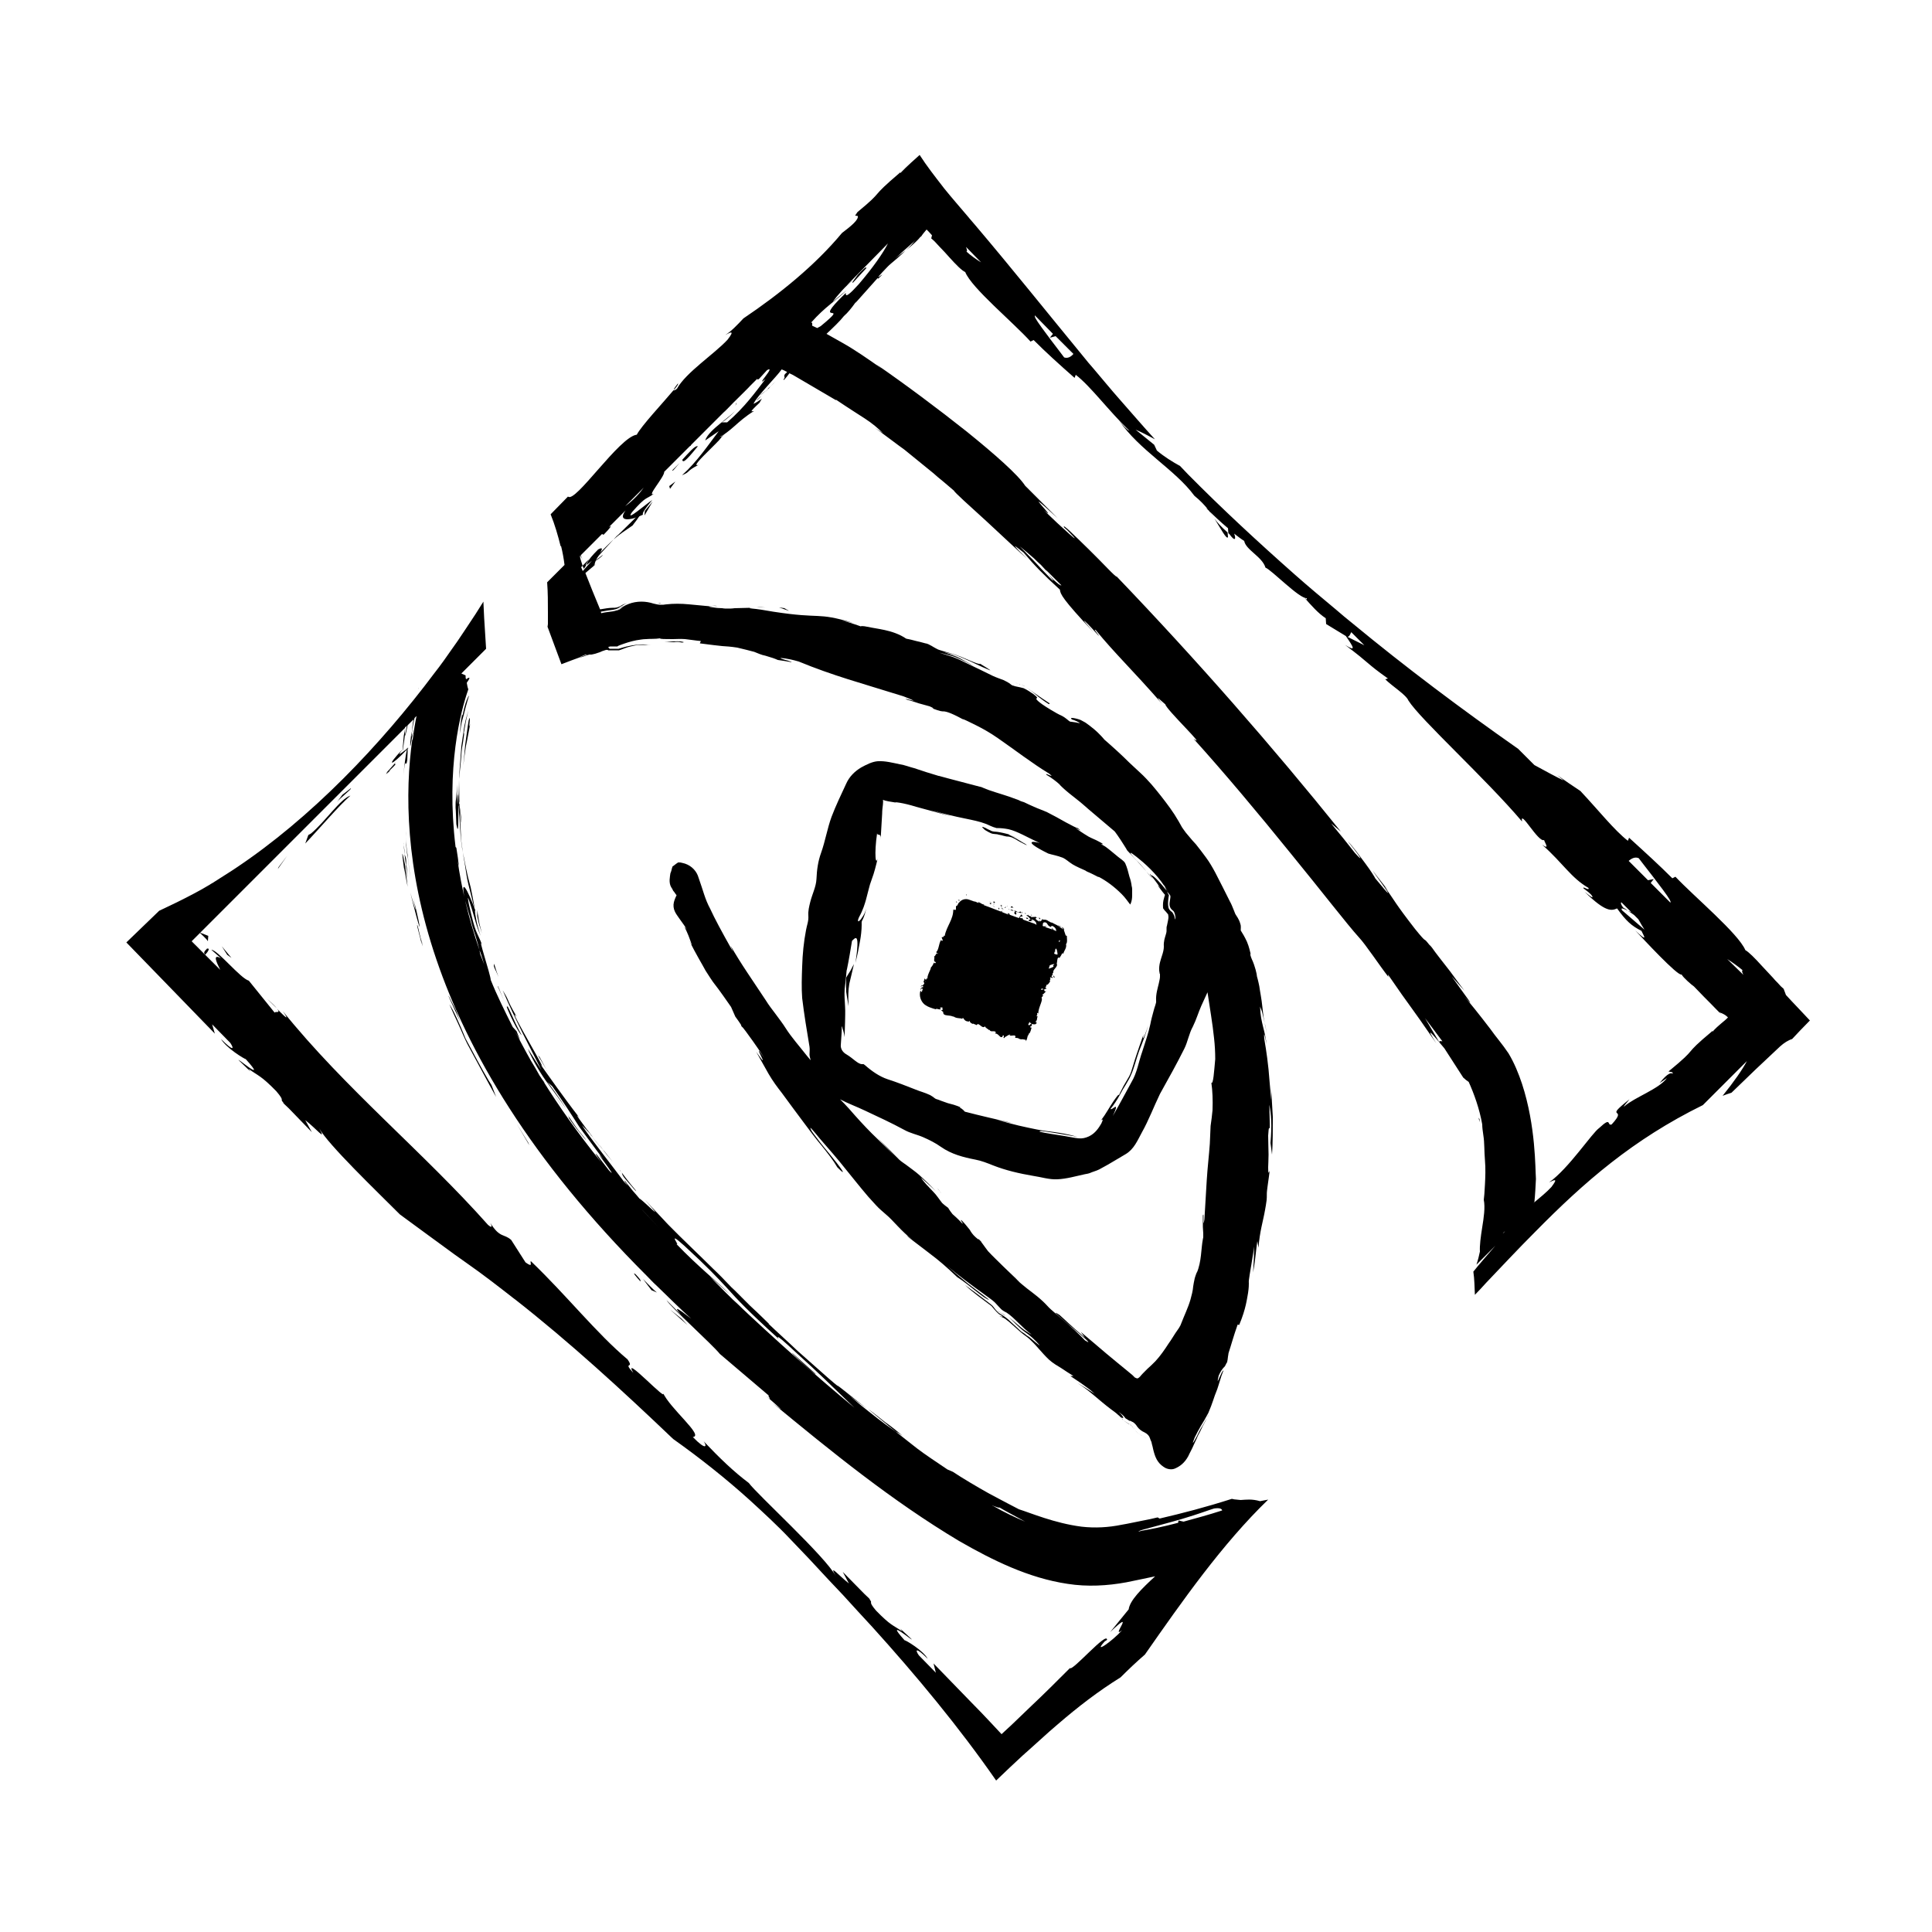 <?xml version="1.0" encoding="utf-8"?>
<!-- Generator: Adobe Illustrator 22.0.1, SVG Export Plug-In . SVG Version: 6.00 Build 0)  -->
<svg version="1.1" id="Calque_1" xmlns="http://www.w3.org/2000/svg" xmlns:xlink="http://www.w3.org/1999/xlink" x="0px" y="0px"
	 viewBox="0 0 500 500" style="enable-background:new 0 0 500 500;" xml:space="preserve">
<g>
	<g>
		<path d="M108.3,178.1c0,0.1,0,0.2,0,0.3C108.3,178.1,108.4,177.9,108.3,178.1z"/>
		<path d="M195.8,157c1.1,0.1,2.7,0.3,2.6,0.3C197.3,157.1,196.5,157,195.8,157z"/>
		<path d="M194.8,156.9c0.3,0,0.6,0,0.9,0C195.3,156.9,194.9,156.9,194.8,156.9z"/>
		<path d="M170.7,156.1c0,0-0.4,0.1-0.4,0.1C171.1,156.2,171.3,156.1,170.7,156.1z"/>
		<path d="M296.1,224.8c-1-1.2-2.1-2.3-2.1-2.3c0.9,1.1,2.4,2.5,4,4.7C297.9,227.2,297.1,226,296.1,224.8z"/>
		<path d="M311.8,221.7c-3.9-5.1-2.3-2.7-2.8-3c0,0,0.7,0.7,1.4,1.5C311.1,221,311.8,221.7,311.8,221.7z"/>
		<path d="M242.6,307.6c0.4,0.3,0.7,0.8,0.9,1.1C243.6,308.8,243.3,308.3,242.6,307.6z"/>
		<path d="M258.2,339.3c0.3,0.2,1.2,0.6,2,1.3c-0.1-0.1-0.3-0.3-0.4-0.4C258.5,339.4,257.9,339.1,258.2,339.3z"/>
		<path d="M221,249.4c0-0.2,0-0.2,0-0.4C221,249.2,221,249.4,221,249.4L221,249.4z"/>
		<path d="M219,253c0,0-0.1,1.9,0,3.7c0.1,0.9,0.3,1.7,0.4,2.5c0.1,0.7,0.2,1.2,0.2,1.2c-0.1-2.6-0.1-4,0.2-5.8
			c0.4-1.7,0.8-3.3,1.2-5.1c0,0-0.5,0.9-0.9,1.7C219.5,252.1,219,253,219,253z"/>
		<path d="M184.2,156.7c0.4,0,0.8,0.1,1.3,0.1C185.5,156.9,185,156.8,184.2,156.7z"/>
		<path d="M298.4,227.5c-0.3-0.6-0.4-0.7-0.4-0.9C297.4,225.9,297.3,225.9,298.4,227.5z"/>
		<path d="M308.5,218.2l0.2,0.3c0.1,0.2,0.2,0.2,0.3,0.2L308.5,218.2z"/>
		<path d="M258.2,215.3c-0.6-0.1-1.3,0-1.9-0.4c-0.5-0.2-0.9-0.4-1.2-0.6c-1.1-0.5-1.2-0.4-0.2,0.5c0.4,0.2,1.4,0.9,2.1,1
			c0.4,0,0.6,0.1,1,0.1c0.2,0,0.3,0.1,0.4,0.1c0.6,0.1,1,0.2,1.3,0.3c0.7,0.2,0.9,0.2,1.1,0.2c0.2,0,0.4,0,1,0.2
			c0.3,0.1,0.6,0.3,1.2,0.6c0.6,0.4,1.4,0.8,2.4,1.3c1.1,0.4-0.5-0.4-2.1-1.4c-1.5-0.9-3-1.5-1.9-1.2
			C260.2,215.7,259,215.4,258.2,215.3z"/>
		<path d="M261.5,216.2c0.9,0.3,1.6,0.6,2.7,1.1C262.5,216.5,261.9,216.3,261.5,216.2z"/>
		<path d="M176,166.2c0.4,0.1,0.6,0.1,0.6,0.1l0.4-0.1c-0.8-0.3-2-0.3-5-0.1c0,0,1.2,0,2.4,0.1C175,166.1,175.6,166.1,176,166.2z"/>
		<polygon points="204.2,158.1 203,157.4 201.6,157.2 		"/>
		<path d="M265.3,177.7c-0.3-0.3-0.9-0.5-1.4-0.6C264.5,177.2,265,177.5,265.3,177.7z"/>
		<path d="M263.8,177c-0.6-0.2-1.1-0.3-1.1-0.3C263,176.8,263.4,176.9,263.8,177z"/>
		<path d="M263.8,177c0.1,0,0.1,0,0.2,0.1C263.9,177.1,263.9,177.1,263.8,177C263.8,177,263.8,177,263.8,177z"/>
		<path d="M265.6,177.9c-0.1-0.1-0.2-0.1-0.3-0.2C265.4,177.8,265.5,177.8,265.6,177.9c1,0.7,1.4,1,1.9,1.4c0.9,0.8,1.7,1.4,2.4,1.9
			c1.3,0.9,1.8,1.3,1.7,0.8c-1.1-0.7-2.4-1.6-3.7-2.5C267.1,178.9,266.3,178.4,265.6,177.9z"/>
		<path d="M164.6,329.9c0.1,0-1.8-1.5,1.2,1.8C165.5,331.3,166.4,331.8,164.6,329.9z"/>
		<polygon points="133.7,290.8 137,296.4 136.7,295.7 		"/>
		<path d="M126.5,279.7c-1.9-3.2-4-7.2-6-10.9c-1.6-3.9-3.1-7.3-4.2-8.9c0.6,1.4,1.4,3.2,2.3,5.1c0.9,1.9,1.7,4.1,2.9,6.2
			c2.3,4.2,4.7,8.8,6.9,12.7l-1.2-3.1L126.5,279.7z"/>
		<path d="M108.1,239.7c-0.2-0.8-0.2-0.9-0.2-1c0,0.1,0.3,1.3,0,0.7c0.5,2,0.8,3.3,1.1,4.1c0.1,0.3,0.2,0.4,0.4,0.9
			C108.5,242,108.4,240.5,108.1,239.7z"/>
		<path d="M109,243.5C107.9,240.8,110.4,247.7,109,243.5L109,243.5z"/>
		<path d="M104.8,223.7c-0.7-3.3-1-4.5-0.2,1.4c-0.2-1.9,0.6,3.2,0.9,4.4L104.8,223.7z"/>
		<path d="M104.8,221.1c0,0-0.4-3-0.3-3C104.5,219.9,104.7,220.6,104.8,221.1z"/>
		<path d="M105.1,224c0.1-2-0.1-2.1-0.4-2.9l0.8,6.3C105.3,224.8,105.2,223.5,105.1,224z"/>
		<path d="M107,232.5c1.2,5.7,0.1,1.6-0.8-1.5C108.8,241.7,109.6,243.2,107,232.5z"/>
		<path d="M118,261.5l-1.9-3.8c-0.3-0.2,2.6,5.6,3.2,7.3L118,261.5z"/>
		<path d="M105.1,218.7c0-1,0-1.6,0-1.6l-0.1-2c0,0,0,0.8,0.1,1.9c0,1.2,0.1,2.7,0.4,4.3c0.4,3.1,0.7,6.2,0.7,6.2s-0.3-2.6-0.6-5.2
			C105.3,221,105.2,219.7,105.1,218.7z"/>
		<path d="M119.9,198.1c0.2-1.6,0.4-3.3,0.7-5.1c0.4-1.8,0.7-3.7,1.1-5.7c-0.7,2.6,0.4-3.3-0.4-0.9c-0.4,2.3-0.6,4.4-0.9,6.3
			C120.2,194.6,120.1,196.4,119.9,198.1z"/>
		<path d="M119.8,192.3c0.6-3.9,0.2-2.4,0-1.9c-0.1,0.9-0.3,1.8-0.4,2.7l-0.2,2.8c-0.1,1.9-0.4,3.8-0.3,5.7c0-1.7,0.3-3.4,0.4-4.9
			C119.4,195.2,119.5,193.7,119.8,192.3z"/>
		<path d="M122.8,235.2l0,0.1c0.1,0.2,0.1,0.3,0.2,0.5L122.8,235.2z"/>
		<path d="M121.2,183.9c-0.4,1.5-1,3.1-1.3,5.9c-0.1,0.9-0.1,0.9,0,0.7c0.2-1.2,0.4-2.3,0.6-3.4C120.7,185.9,121,184.9,121.2,183.9z
			"/>
		<path d="M118.9,208.2c0.1,1.8,0.3,3.4,0.5,4.8C119.5,212.5,119.1,209.6,118.9,208.2z"/>
		<path d="M119.8,220.6l0.4,2.6l-0.1-0.9c0,0,0.1,0.8,0.3,2c0.2,1.2,0.4,2.9,0.8,4.5c0.8,3.2,1.6,6.4,1.6,6.4c0-0.3-0.1-1.3-1-5.6
			C120.7,225.7,120.4,223.5,119.8,220.6z"/>
		<path d="M119.2,214.2c-0.1-1.6-0.2-3.2-0.2-4.3c-0.1-1.2-0.1-2-0.1-2c0,0.1,0,0.2,0,0.3c0-2.1-0.1-4.3-0.1-6.5
			c0,2.1-0.1,4.3-0.2,6.8c-0.1-9.1-0.5,7.2-0.3-5.5c-0.1,2.3-0.2,2.9-0.3,3.9c-0.1,0.5-0.1,1.1-0.1,2.1c0.1,1,0.1,2.3,0.2,4.3
			c0.7,3.9,0.4-2.5,0.6-4.6c0.1-0.3,0.1-0.5,0.1-0.6c0-0.1,0-0.2,0-0.3c0-0.6,0-0.4,0.1,0.1c0,0,0,0.1-0.1,0.1
			c-0.1,1.1,0.2,4.2-0.1,0.6c0.4,5.9,0.5,9.3,1.1,12c0,0-0.1-0.8-0.3-2C119.3,217.4,119.3,215.8,119.2,214.2z"/>
		<path d="M106.9,189.7c0.2-1.5,0.2-1.2,0-0.4C106.9,189.3,106.9,189.3,106.9,189.7z"/>
		<path d="M119.7,185.2l-0.1-0.3c0,0-0.3,1.3-0.4,2.7c-0.1,1.4-0.3,2.7-0.3,2.7s0.1-0.7,0.3-1.6c0.1-1,0.4-2.3,0.8-3.6
			c0.6-2.6,1.4-5.1,1.4-5.1c-0.2,0.3-0.2,0.2-0.4,0.7C120.8,181.1,120.3,182.2,119.7,185.2z"/>
		<path d="M123.5,235.5l0,1.5c0,0,0.2,1.1,0.5,2.3c0.4,1.1,0.7,2.3,0.7,2.3s-0.1-0.4-0.2-0.9c-0.1-0.6-0.4-1.3-0.5-2.1
			C123.7,237,123.5,235.5,123.5,235.5z"/>
		<path d="M129,252.8c0,0-0.3-0.8-0.6-1.7c-0.3-0.9-0.5-1.7-0.5-1.7l-0.1,0.6c0,0,0.2,0.7,0.6,1.4C128.7,252.1,129,252.8,129,252.8z
			"/>
		<path d="M233.6,371.6c-1.5-1.3-3-2.5-4.6-3.6c-1.5-1.2-3-2.4-4.4-3.4c2.7,2.2,4.9,4.1,7.2,5.9C232.5,370.8,233,371.2,233.6,371.6z
			"/>
		<path d="M198.2,361.1c-1.5-1.3-3-2.8-4-3.7C196.3,359.4,197.5,360.5,198.2,361.1z"/>
		<path d="M156,297.5C155.8,297.1,154.2,295.2,156,297.5L156,297.5z"/>
		<path d="M146.9,287.9c0-0.1-0.2-0.5-0.5-1.1C146.7,287.3,146.8,287.7,146.9,287.9z"/>
		<path d="M153.1,294.1c1.3,1.5,2,2.4,2.4,2.9C154.7,295.9,153.9,295,153.1,294.1z"/>
		<path d="M152,292.5c0.5,0.6,1,1.2,1.6,2C152.1,292.4,151.8,292.2,152,292.5z"/>
		<path d="M156,297.5c0.1,0.1-0.1-0.1-0.4-0.5c0.9,1.2,1.9,2.4,3,3.7C157.3,299.1,156.6,298.1,156,297.5z"/>
		<path d="M139.2,273.1c0.7,1.1,1.2,2,2.2,3.7c-0.3-0.5-0.5-1-0.8-1.5c-0.8-1.4-1.5-2.8-1.5-2.8C140,274.2,139.3,273.2,139.2,273.1z
			"/>
		<path d="M142.1,278c-0.3-0.5-0.5-0.8-0.7-1.2c0.1,0.1,0.1,0.3,0.2,0.4C141.9,277.6,142.1,278,142.1,278z"/>
		<path d="M131.2,260.7l-0.3-0.7c1.6,4.2,3.6,7.6,4.1,7.9C132.7,263.8,131.2,259.3,131.2,260.7z"/>
		<path d="M130.5,259.1c-1-2.3-1.7-4.3-1.7-3.8C129.4,256.5,129.9,257.8,130.5,259.1z"/>
		<path d="M163.4,306.7c-1.5-1.8-3.5-4.7-2.9-3.7c0.9,0.8,0,0.6,1.4,2.2C165.6,309.6,165,308.5,163.4,306.7z"/>
		<path d="M147.2,289.3c0,0,1,1.5,2.1,2.9c1.1,1.4,2.3,2.8,2.3,2.8c0.1,0-0.6-0.9-1.7-2.2c-1.1-1.4-2.3-3.3-3.6-5.1
			C146.9,288.5,147.4,289.3,147.2,289.3z"/>
		<path d="M146.3,287.6c-1-1.5-2.5-3.8-3.2-4.8C143.8,283.9,145,285.7,146.3,287.6z"/>
		<path d="M207.7,352.8c2.1,2,3.8,3.3,3.3,2.7l-5.8-5.2C204.2,349.5,206.3,351.5,207.7,352.8z"/>
		<polygon points="173.4,338.9 177.9,342.9 176.4,341.3 		"/>
		<path d="M166.4,331l2.2,2.9l1.4,0.6C169.2,333.9,167.4,332,166.4,331z"/>
		<path d="M250.1,231.4c0,0.1-0.1,0.3,0,0.3C250.1,231.8,250.3,231.6,250.1,231.4z"/>
		<path d="M256.1,233.3L256.1,233.3c0.5,0.3,0.1,0.2,0.2,0.1C256.2,233.3,256.2,233.3,256.1,233.3z"/>
		<path d="M257.3,233.3c0.1,0.1-0.2,0-0.3,0.1l0.3,0.3C257.5,233.6,257.6,233.5,257.3,233.3z"/>
		<path d="M257.3,234l-0.3-0.3c0.1,0.1,0.2,0.3,0.2,0.2C257.1,234.3,257.2,234.1,257.3,234z"/>
		<path d="M256.5,234.1c-0.3-0.3,0-0.2,0.2-0.3C256.1,233.5,255.9,233.8,256.5,234.1z"/>
		<path d="M258.9,234.3l0.2,0.2c0.1-0.1,0.2-0.2,0.3-0.3C259.3,234.3,259,234.2,258.9,234.3z"/>
		<path d="M259.4,234.8l-0.3-0.3C259,234.6,259,234.7,259.4,234.8z"/>
		<polygon points="257.3,234.7 257.4,234.7 256.8,234.2 		"/>
		<polygon points="260.8,234.7 260.6,234.3 260.7,234.6 		"/>
		<path d="M261.6,234.9c0.3-0.1,0.6,0,0.7,0.1c-0.1-0.2-0.3-0.4-0.5-0.5C261.9,234.6,261.5,234.6,261.6,234.9z"/>
		<path d="M260.4,234.7c-0.2,0-0.3,0.1-0.4,0.2l0.1,0.1L260.4,234.7z"/>
		<path d="M258.3,234.7c0.3,0.3,0,0.4,0.1,0.6C258.9,235.3,258.5,235,258.3,234.7z"/>
		<path d="M259.3,234.9c0.1,0.1,0,0.2-0.1,0.3l0.4,0.1L259.3,234.9z"/>
		<polygon points="259.8,235.2 259.7,235.2 259.8,235.3 		"/>
		<path d="M261.7,235.6c0.2,0.1,0.4,0.1,0.7,0.1c-0.2-0.1-0.4-0.1-0.5-0.3C261.6,235.3,261.7,235.5,261.7,235.6z"/>
		<polygon points="264.3,236.3 264.3,236.4 264.4,236.3 		"/>
		<path d="M261.6,235.6C261.7,235.7,261.7,235.6,261.6,235.6c-0.1-0.1-0.2-0.1-0.3-0.2C261.4,235.5,261.4,235.6,261.6,235.6z"/>
		<path d="M261,235.2c0.1,0.1,0.1,0.1,0.2,0.2C261.2,235.3,261.2,235.2,261,235.2L261,235.2z"/>
		<path d="M263.4,236.1l0.1,0.1l0-0.1l0.8,0.2c0-0.1,0-0.2-0.2-0.4C263.8,236,263.6,236.1,263.4,236.1z"/>
		<path d="M262.8,235.7c-0.1,0-0.3,0-0.4,0c0.1,0.1,0.2,0.1,0.4,0.2c-0.6,0,0.3,0.5-0.4,0.2c0.2,0.2,0,0.4,0.5,0.6
			c0.3-0.2,0-0.5,0-0.8L262.8,235.7L262.8,235.7C262.7,235.8,262.7,235.7,262.8,235.7L262.8,235.7c0,0.1,0.2,0.2,0,0.2
			c0.3,0.1,0.5,0.2,0.7,0.2L262.8,235.7L262.8,235.7z"/>
		<polygon points="264.7,236.4 264.5,235.9 264.5,236.2 		"/>
		<polygon points="265.3,236.2 265.3,236.5 265.5,236.5 		"/>
		<path d="M272.8,253c0.3,0.1,0-0.3-0.1-0.6c0,0.1,0,0.3-0.1,0.4L272.8,253z"/>
		<path d="M274.7,239.9c-0.2-0.2-0.5-0.3-0.9-0.4C273.8,239.7,274.3,239.7,274.7,239.9z"/>
		<path d="M274.7,239.9c0.3,0.2,0.4,0.5,0.5,0.7c0.1,0.1,0.1,0.1,0.2,0.1C275.4,240.3,275.1,240,274.7,239.9z"/>
		<path d="M268.5,237.5c0.1,0,0.2,0,0.3,0.1C268.6,237.5,268.6,237.4,268.5,237.5C268.5,237.4,268.5,237.4,268.5,237.5z"/>
		<path d="M276.1,242.2l-0.3-0.1c-0.2-0.7-0.4-1.1-0.5-1.5c-1.5-1-1.3-0.9-1.8-1.2c-0.7-0.3-1.1-0.6-1.4-0.7l0,0.1l-0.7-0.4
			c0.1,0.3-0.1-0.2-0.4-0.2c-0.2-0.2-0.6-0.2-1-0.2l-0.5-0.2c0.5,0.3-0.1,0.4-0.3,0.7l-0.2-0.3c-0.2,0.1,0.1,0.3-0.1,0.3
			c-0.2-0.2-0.8-0.4-0.9-0.8c0.1-0.1,0.1-0.1,0.3-0.1c0,0,0,0,0,0l0,0h0l0-0.1c-0.4-0.1-0.2-0.2-0.2-0.3c-0.6,0.3-0.8-0.1-1.3,0.3
			c0.6-0.5-1-0.3-0.6-0.8c-0.5,0.4-0.2-0.1-0.6,0.3c0.5,0,0.8,0.6,1.1,0.9l-0.5,0.2c0.1,0.6,0.9,0.1,1.1,0.3c-0.1-0.2-0.5-0.2-0.5,0
			l0.2-0.4c0.6,0,0.9,0.5,1.2,0.8c-0.3,0,0.1,0.3,0.1,0.5l-0.6-0.2l0.1,0c0-0.1-0.3-0.1-0.5-0.2c0,0,0,0,0,0l-1.4-0.5l0,0l0,0
			l-1.1-0.4c-0.1-0.2-0.3-0.4-0.1-0.5c-0.3,0.1-0.3,0.3-0.7,0c-0.3-0.3,0.5-0.3,0.7-0.4c-0.3-0.3-0.3-0.4-0.3-0.5
			c-0.3,0.3-0.6,0.7-0.7,1l-2.5-0.9l0.2-0.1l-0.6-0.3c0,0.1-0.1,0.3,0.2,0.3l0,0.1l-1.8-0.7c0.1-0.1,0.2-0.2,0.3-0.3
			c0,0-0.2,0.1-0.5,0.2l-4.5-1.7c0.1,0,0.2,0,0.2-0.1c-0.4,0-1-0.4-1.5-0.7l0.1,0.3l-0.8-0.3l-0.2-0.2l0,0.1l0.1,0.1l-1.7-0.6
			c-0.9-0.3-1.9,0-2.5,0.8c-0.3,0.1-0.3,0.9-0.8,0.9l0,0.8l-0.1,0.2c-0.1,0-0.3,0-0.3-0.2c-0.1,0.2-0.2,0.4-0.3,0
			c0.1,2.6-1.8,4.5-2.2,6.9c-0.1,0.1-0.2,0-0.3-0.1c0.2,0.6-0.4,0.3-0.5,0.5l0.3,0.8c-0.3,0.2-0.4-0.1-0.5-0.1
			c-0.6,1.1-0.5,2.4-1.2,3.1c0.1,0.4,0.5,0.1,0.4,0.5c-0.4-0.7-0.7,1-1,0.5c0.4,0.6-0.4,1.4,0.5,1.6c-0.1,0.5-0.5,0.2-0.5,0.1
			c-0.2,0.5-0.4,0.9-0.8,1.3c0.1,0.4-1.2,2.3-0.8,3c-0.3-0.5-0.2-0.1-0.5,0.2l-0.3-0.4l-0.2,0.7c-0.1,0.1-0.1,0.2-0.1,0.2
			c0,0.1,0.2,0.1,0.2,0.4c-0.2,0.5-0.4,0.4-0.7,0.6l0-0.1l-0.2,0.3c-0.1,0.3,0.7-0.7,0.6,0.2c-0.1-0.1-0.8,0.2-0.6,0.7
			c0.2-0.6,0.4-0.4,0.5-0.2c0,0-0.3,0.8-0.2,0.8l-0.4-0.4c-0.4,1.3,0.1,2.7,1,3.5c0.5,0.4,1.1,0.7,1.7,0.9c0.5,0.2,0.9,0.3,1.3,0.4
			c0.1-0.4,1.2,0.4,1.3-0.2l-0.1,0c-0.4-0.2,0.3-0.4,0.6-0.2c-0.4,0,0.4,0.8-0.5,0.6l0.6,0.5c-0.1,1.3,1.8,0.6,2.7,1.3
			c-0.1-0.1-0.1-0.1-0.1-0.2c0.8,0.7,2.1,0.4,2.3,0.7l0.2-0.3c0.6,0.8,0.7,0.9,1.6,1c0-0.1-0.1-0.2,0.1-0.2c0.1,0.3,0.3,0.6,0.9,0.8
			l0-0.1l1,0.4c0.4-1,1.4,1.2,2.1,0.3c0.1,0.4,0.8,0.7,1.1,1c0,0,0.1-0.1,0.1-0.1c0.2,0.7,1.1,0.2,1.5,0.5c0.2,0.2,0.1,0.3-0.1,0.5
			c0.7-0.2,1.3,1,1.6,0.9c0.4,0.1,0.3-0.3,0.5-0.5c0.6,0.3-0.4,0.9,0.5,0.7c-0.1-0.1-0.2-0.2-0.1-0.2c0.3,0,1.3-0.9,1.5-0.6
			l-0.3,0.1c0.5,0.4,1.6-0.3,1.6,0.4l-0.1,0.3c1.3,0,0.6,0.3,1.8,0.4l0-0.1c0.4,0.2,0.5,0,0.7,0.2c0-0.1,0.1-0.1,0.3,0.1l0,0.3
			c0.3-0.6,0.3-0.7,0.5-1.5c0.1,0,0.3-0.3,0.2-0.5c0.4,0.2,0.8-1.7,0.8-1.7c-0.2,0.4-0.3,0.1-0.4-0.1c0.4-0.1,0.5-0.3,0.4-0.7
			c0.5,0.1,1.1,0.3,1.4-0.4c-0.1,0.1-0.2,0.2-0.3,0.1c-0.1-0.1,0.1-0.2,0.2-0.3c-0.1-0.1-0.2,0.1-0.4,0c0.7-0.3,0.3-0.8,0.7-1.4
			c-0.2,0.2-0.3-0.1-0.4-0.2c0.6,0.2-0.2-1.1,0.5-0.5c0-1.5,1.2-3.3,0.9-4c-0.2-0.2,0.3-0.4,0.4-0.7l-0.3-0.1c0.7-0.5,0.4-0.4,1.1-1
			c-0.4,0.2-0.5,0-0.6-0.4l0.7-0.3l-0.4-0.2c0.2-0.2,0.3-0.4,0.3-0.7c0,0.1-0.1,0-0.1,0c0.6,0.1,0.9-0.8,1.1-0.9
			c-0.4-0.4,0.4-0.6-0.1-0.9c0.1-0.1,0.2-0.1,0.3-0.2c0.2,0.2,0.4,0.3,0.4,0.1l0-0.1l-0.3-0.2c0.1-0.2,0.3-0.4,0.3-0.5
			c0,0.1,0,0.2,0.1,0.3l-0.1-0.3l0-0.1l0,0c0-0.1,0-0.3,0.2-0.4c-0.2-0.9,1.3-1.4,0.9-2.4c0,0.1,0,0.3-0.1,0.3
			c0.3-0.7,0.1-1.5,0.5-1.8l0.3,0.1c0.3-0.4,0.5-0.8,0.7-1.2l0.3,0.1c0.1-0.7,0.9-1.4,0.7-2.4l0-0.1
			C276.3,244,276.1,242.7,276.1,242.2z M239.5,254.1l0-0.2C239.5,253.9,239.7,253.9,239.5,254.1z M253.4,233.6L253.4,233.6
			c0.2,0,0.4,0.1,0.6,0.2L253.4,233.6z M266.3,265.4c0-0.1-0.1-0.2-0.2-0.3l0.1-0.2l0.2-0.1l-0.1,0l0.1-0.3c0.1,0,0.2,0.1,0.2,0.2
			l-0.1,0.1c0.2-0.1,0.4-0.1,0.4,0.1L266.3,265.4z M270.3,238.3L270.3,238.3C270.5,238.3,270.6,238.2,270.3,238.3z M269.4,256.2
			l0.2-0.4c0.2,0.1,0.4,0.2,0.6,0.2L269.4,256.2z M271,240.1C271.1,240.1,271.1,240.1,271,240.1C271.1,240.1,271,240.1,271,240.1
			c-0.2-0.1-0.3-0.1-0.3-0.1c-0.1-0.1-0.2-0.1-0.2-0.2l0.5-0.1c-0.4-0.1-0.7,0.2-1.2-0.1c0.2-0.2-0.1-0.7,0.4-0.9
			c1.1-0.1,0.6,0.9,1.8,1.2c0.1,0.1-0.1-0.5,0.5-0.2c0.7,0.4,0.9,0.9,0.8,1.3c-0.1-0.1-0.3-0.2-0.5-0.3L271,240.1z M272.5,249.9
			l0.2,0.2c-0.3,0.3-0.8,0.4-1.3,0.6l0.3-0.9c0.5-0.2,0.9-0.3,1.2-0.3L272.5,249.9z M272.8,246.8l0.2-0.6l0.5,0.1l-0.5-0.2l0.2-0.6
			c0.1,0,0.1,0,0.2,0.1c0.2,0.3,0.3,1.3,0.3,1.4C273.6,247.1,273.2,247,272.8,246.8z M274.1,243.8c0,0-0.1,0-0.1,0l0.1-0.3
			c0-0.1,0-0.1,0-0.2c0.1,0,0.2,0.2,0.3,0.1C274.3,243.6,274.2,243.7,274.1,243.8z"/>
		<path d="M267.2,236.9l-0.4-0.2c0.1,0.1,0,0.1,0,0.2C266.9,236.9,267,236.8,267.2,236.9z"/>
		<path d="M266.1,237.7c-0.2-0.2-0.5-0.4-0.5,0c0,0,0,0,0,0C265.8,237.8,266,237.9,266.1,237.7z"/>
		<path d="M265.3,237.5c0.1,0,0.1,0,0.2,0.1C265.4,237.5,265.3,237.3,265.3,237.5z"/>
		<path d="M268.9,237.5c0.1-0.1-0.1,0.3,0.1,0.3C269.6,238.2,268.9,237.2,268.9,237.5z"/>
		<path d="M272.3,240.5c0.1,0.1,0.3,0.1,0.3,0l-0.4-0.3C272.1,240.3,272.3,240.4,272.3,240.5z"/>
		<polygon points="247.5,233.2 247.5,233.6 247.7,233.5 		"/>
		<path d="M248.4,232.9l-0.5,0l0.4,0.3C248.2,233.1,248.3,232.9,248.4,232.9z"/>
		<polygon points="71.9,224.9 74.3,221.5 72.1,224.4 		"/>
		<path d="M80.5,215.7l-0.7,0.4l-0.8,2.2c3.9-4.1,8.7-9.8,11.7-12.4C88.1,206.7,84.1,212.7,80.5,215.7z"/>
		<path d="M100,200c0.3-0.2,0.4-0.2,0.5-0.3c0.4-0.4,1-0.9,1.9-1.9C101.5,198,104.3,195.3,100,200z"/>
		<path d="M100.5,199.6C98.6,201.6,102.1,198.6,100.5,199.6L100.5,199.6z"/>
		<path d="M87.2,207.6c0.7-1,4-3.5,3.6-3.6l-2.2,1.7L87.2,207.6z"/>
		<polygon points="166.1,132.5 165.8,132.7 165.8,132.8 		"/>
		<path d="M156,143.6c-0.8,0.6-1.7,1.3-2.6,2C154.3,145.1,155.9,144,156,143.6z"/>
		<path d="M160,138.3l-1.2,1.3c1.5-1.3,2.7-2.1,4.9-3.6c1.8-2.3,2.1-2.9,2-3.2l-6.1,6L160,138.3z"/>
		<path d="M153.3,145.1c1.8-1.6,0.4-0.1-0.1,0.5c0,0,0,0.1,0,0.1l0,0l5.6-6.1C157.5,140.8,156,142.3,153.3,145.1z"/>
		<path d="M121.4,171.8c0.2-0.1,0.3-0.1,0.3-0.1C122,171.3,122.1,171.1,121.4,171.8z"/>
		<polygon points="166.8,133.4 168.9,129.8 166.9,132.2 		"/>
		<polygon points="173.4,126.5 174.8,124.6 173.2,125.8 		"/>
		<path d="M317.8,139l-0.1-1.2c-1.6-1.4-2.6-2.5-3.4-3.6C315.9,136.8,317.5,139.8,317.8,139z"/>
		<path d="M229.6,69c2-1.6,3.5-2.9,4.8-4.2C232,66.7,229.8,68,229.6,69z"/>
		<path d="M234.4,64.8c1.6-1.2,4.4-3.7,4-4.1c-0.1,0-0.3,0.1-0.4,0.2c0,0.1-0.8,0.9-1.4,1.6C236,63.3,235.3,64,234.4,64.8z"/>
		<path d="M69.1,258.5c0.6,0.6,1.6,1.5,2.5,2.4C71.2,260.4,70.5,259.7,69.1,258.5z"/>
		<path d="M198.9,100.6C197.5,102,198.7,100.9,198.9,100.6L198.9,100.6z"/>
		<path d="M190.3,105c0.2-0.3,0.4-0.6,0.3-0.8C190.5,104.5,190.4,104.8,190.3,105z"/>
		<path d="M196.6,102.4c0.6-0.4,1.2-1,1.9-1.5C198.2,101.1,197.6,101.5,196.6,102.4z"/>
		<path d="M197.1,102.4c-0.5,0.4-0.9,0.8-1.2,1.1C195.8,103.7,196,103.6,197.1,102.4z"/>
		<path d="M200.7,98.7c-0.7,0.8-1.5,1.5-2.2,2.1c0.3-0.2,0.4-0.3,0.4-0.2C199.2,100.2,199.8,99.6,200.7,98.7z"/>
		<path d="M53.8,243.6l0.1-1.4l-2.3-0.9C52.2,241.9,53.5,243,53.8,243.6z"/>
		<path d="M321.1,388.2c-0.4,0-0.7-0.1-1-0.1l0,0c-0.4,0-0.9-0.1-1.3-0.2c-6.9,2.2-12.7,3.7-18.7,5.1l-0.5-0.3
			c-1.2,0.3-2.6,0.6-4.2,0.9c-1.6,0.3-3.3,0.7-5.1,1c-3.4,0.7-6.9,0.9-10.4,0.5c-7-0.9-13.3-3.6-16.2-4.5c-1.2-0.6-4.2-2.2-7.6-4
			c-3.4-1.9-7.1-4.1-9.5-5.7l-1.4-0.6c-3.1-2.1-5.7-3.8-7.8-5.4c-2.1-1.6-3.9-3.1-5.7-4.5c-3.2-2.1-6.1-4.5-9-6.8
			c-1.2-1-2.3-2-3.5-2.9c1.4,1.1,3.2,2.4,5.2,3.9c-2.2-1.7-4.6-3.7-7.7-6.1c0.1,0.2,0.4,0.4,0.6,0.6c-1-0.8-2-1.6-3-2.5
			c-2.7-2.4-5.3-4.7-7.9-7c-2.5-2.4-5.1-4.7-7.5-7H199c0,0-2.4-2.4-4.9-4.7c-2.4-2.4-4.8-4.8-4.8-4.8c2.4,2.7-1.8-2-4.8-4.8
			c-3.1-3.1-8.2-7.9-11.7-11.5l-5.9-6.3c6.4,7.2-0.8-0.2-1.4-0.3c0,0-0.9-1.1-1.8-2.1c-0.4-0.5-0.9-1.1-1.2-1.5
			c-0.4-0.4-0.5-0.7-0.5-0.7c-1.6-1.6,2.1,2.9-0.6-0.2c-2.2-3-9-11.6-10.8-14.5c0.4,0.4,1.3,1.3,2.4,2.6c0.3,0.4,0.3,0.4,0.1,0.1
			c0.1,0.1,0.2,0.2,0.2,0.3c-0.1-0.1-0.1-0.2-0.3-0.3c-0.3-0.4-0.7-1-0.9-1.3c-4.1-5.5-2.4-3.6-2.2-3.4c-2.4-3.1-4.2-5.6-5.8-7.8
			c-1.6-2.3-3.2-4.4-4.8-6.8c4.6,6.7-8.8-15.5-5.6-11.5c-2.9-5-1.6-3.6-3.6-6.8c3.2,7.5,7,14.7,10,20.6l-3.5-5.5
			c0.8,2,2.5,5.2,4.6,8.2c2.1,2.9,4.3,5.8,5.3,7.4c-1.3-2.3-4.7-7-5-7.1l1.4,1.2c2.7,3.8,4.9,7.2,7,10.5c2.3,3.1,4.3,5.9,6.3,8.5
			c-4-4.7,4.5,6.1,1.4,2.8l-3-3.9c-1-1.1-0.2,0.1,1,1.8c-5.9-7.3-10.9-14.4-15.2-21.3c0.3,0.5,0.6,0.8,0.6,0.8s-0.3-0.5-0.8-1.1
			c-0.2-0.4-0.5-0.7-0.7-1.1c-0.6-1.1-1.2-2.1-1.2-2.1l-0.9-1.5c-1.5-2.6-2.8-5.2-4.2-7.7l1.4,2.4l-0.9-2.3l-1-1.1
			c-2.1-4.2-4.1-8.2-5.7-12.2c0-1.2-3.6-12-2.2-9c-1.5-3.9-1.6-2.3-3.5-10.8c-0.5-2.7,0-1.1,0.8,1.4c0.4,1.3,0.8,2.8,1.2,4.1
			c0.4,1.3,0.9,2.4,1.1,2.9c-1.1-3.1-1.2-4.7-1.4-5.6c-0.1-0.8-0.1-0.9,0-1c-1.9-5.2-4-9.1-2.7-2.8c0.5,1.6,0.9,3.2,1.4,4.8
			c0.4,1.6,0.8,3.1,1.3,4.4c0.5,1.7,0.9,3,1.1,3.9c-2.9-8.4-4.7-16.2-5.7-23.4c0.6,3.3,0.3,0.6-0.3-3.1l-0.2-0.2
			c-2.5-20.6,1.3-35.1,3.3-40.8c-0.2-0.5-0.3-1.1-0.4-1.7c0.8-1.1,1.1-1.8-0.2-0.9c0-0.2-0.1-0.3-0.1-0.5c0-0.2,0-0.3,0-0.5
			l-1.1-0.5l6.4-6.4c-0.2-2.7-0.3-5.3-0.5-8c-0.1-1.4-0.1-2.8-0.2-4.2c-1.3,2.1-2.7,4.3-4.2,6.5c-0.3,0.5-0.7,1-1,1.5
			c-1,1.5-2,3-3.1,4.5c-0.6,0.9-1.3,1.8-1.9,2.7c-0.8,1.1-1.6,2.2-2.4,3.2c-14,18.7-32,37.6-51.7,50.7c-0.2,0.1-0.4,0.3-0.6,0.4
			c-1.6,1-3.1,2-4.7,3c-0.4,0.3-0.9,0.5-1.3,0.8c-1.3,0.8-2.6,1.5-3.9,2.2c-3,1.6-6.1,3.1-9.1,4.5c-2.8,2.7-5.7,5.5-8.5,8.2
			c7.8,8,15.4,15.9,22.9,23.6l-0.7-2.4l4.7,4.8c1,1.5,1,2.4-2.4-1c1.3,2.3,6.1,5.2,6.4,5.2c6.3,7-3.6-1.5-1.6,0.5l2.8,2.7l-0.5-0.7
			c2.6,1.9,3.2,1.7,7.2,5.8c2.4,2.8,0.8,1.9,1.8,2.9c-0.1,0.1,0.2,0.4,1.5,1.6l5.9,6.1l-1.7-3.1c3,2.3,5.6,5.7,3.6,2.1
			c2.3,4.2,14.8,16.2,20.9,22.3c4.8,3.5,9.5,7,14.2,10.4l0,0c1,0.7,2.1,1.5,3.1,2.2c4.3,3,8.4,6.2,12.5,9.4c0,0-0.1-0.1-0.1-0.1
			c14.3,11.2,27.9,23.7,41,36.2c6.9,4.9,13.6,10.2,19.8,15.8c3.6,3.3,7.2,6.6,10.5,10.1c3.2,3.3,6.5,6.8,9.8,10.4
			c2.6,2.7,5.2,5.5,7.8,8.4c1.2,1.3,2.4,2.6,3.6,3.9c11.4,12.6,22.6,26.1,32.1,39.8c2.3-2.2,4.6-4.4,7-6.6c0.3-0.2,0.5-0.5,0.8-0.7
			c2-1.8,4-3.6,6-5.4c0.7-0.6,1.5-1.3,2.2-1.9c5.1-4.4,10.4-8.5,16.2-12.1c2-2,4.1-4,6.3-5.9c9.7-13.9,20-28.6,31.9-40.1
			c-0.7,0.1-1.4,0.3-2.1,0.4C324,387.9,322.6,388.1,321.1,388.2z M295.7,395.9c1.7-0.5,6.1-1.6,10.2-2.8c4.1-1.2,7.8-2.6,8.3-2.7
			c1.3-0.2,2,0,2.1,0.5c-3.7,1.2-7.1,2.1-10,2.9l-1.3-0.3l-0.1,0.6c-4.2,1.1-7.3,1.7-8.6,1.9c-0.6,0.1-1.1,0.2-1.7,0.4
			C294.8,396.2,295.1,396.1,295.7,395.9z M256.8,389.6c0.7,0.3,2.1,0.8,1.8,0.5c1.5,0.9,3.1,1.7,4.7,2.6c0.7,0.4,1.3,0.7,2,1.1
			C262.7,392.7,259.9,391.4,256.8,389.6c0.1,0.1,0.2,0.1,0.2,0.1C256.9,389.7,256.8,389.7,256.8,389.6
			C256.8,389.6,256.8,389.6,256.8,389.6c-0.7-0.4-1.3-0.7-1.9-1.1C255.5,388.9,256.1,389.3,256.8,389.6z M177.1,322.4
			c6.2,5.7,8.5,8.2,11.1,11c2.6,2.9,5.5,6,13,12.8c1.3,1.3-2.7-3.2,5.1,4.1c5,4.5,9.2,8.6,12.2,11.5c1,1,1.9,1.8,2.6,2.5
			c-9.3-7.7-19.9-17-31.9-28.4c1.3,1.2,2.3,2.1,2.9,2.7c-2.4-2.1-6.5-6.3-8.4-8.3l5.4,4.9c-4.2-4.2-8-7-14.1-13.3
			C176.3,322.8,172.2,318,177.1,322.4z M166.4,313.3c1.4,1.5,2.8,3,4.2,4.5c-1.5-1.6-3-3.2-4.5-4.8
			C166.2,313.1,166.3,313.2,166.4,313.3z M138.8,277c0.1,0.2,0.2,0.3,0.3,0.5c-0.1-0.2-0.3-0.5-0.4-0.7
			C138.7,276.8,138.8,276.9,138.8,277z M125.3,249.6c-0.3-0.9-0.7-1.8-1-2.6c-0.1-0.4-0.2-1-0.2-1
			C124.2,246,124.8,247.8,125.3,249.6z M292.1,416.5l-4.8,5.9c7.1-6.8-0.1,2,3.1-0.5c-2.6,2.9-7.7,6.4-4.5,2.9l0.6-0.4
			c0.1-2.4-9,8.2-9.6,7.3c-3.3,3.3-6.6,6.6-10,9.8l-5,4.8l-2.7,2.5l-2.8-3c-1.6-1.7-3.3-3.5-5-5.2c-3.3-3.4-6.6-6.8-9.8-10.1
			l0.6,2.4l-4.4-4.5c-1-1.4-0.9-2.3,2.3,0.9c-1.2-2.2-5.8-4.9-6-4.8c-5.9-6.6,3.5,1.4,1.6-0.5l-2.7-2.5l0.5,0.7
			c-2.5-1.7-3-1.5-6.8-5.4c-2.2-2.6-0.7-1.8-1.6-2.8c0.1-0.1-0.2-0.4-1.4-1.5l-5.6-5.7l1.6,3c-2.8-2.2-5.3-5.3-3.4-1.9
			c-2.6-5-20.6-21.4-22.5-24.1c-4-3-7.5-6.4-11.7-10.8c0.9,1.2,0.8,2.6-2.8-1.1c3-0.3-6-7.4-7.8-11.6c1.9,3.4-10.7-10.3-7.6-5
			c-2.9-3.2,0.4-0.8-1.5-3.5c-8-6.7-15.7-16.5-25-25.4c-0.4,0.1,0.8,1.9-1.4,0.3l-3.7-5.8c-1.9-1.7-2.9-0.4-5.4-4.4
			c0.3,0.6,0.7,1.6-0.6,0.5c-16.7-18.8-37-35.3-53.1-55.3c2,2.9,0.4,1.3-1.5-0.6c1.1,1.3-0.6,0.5-0.6,1l-6.7-8.3
			c-2.2-0.6-8.1-8-9.7-8l2.5,2.2c-2.2-1.2-1.3,0.8-0.2,3l-3.9-3.9c1.9-2.1,0.2-1.6,0.4-1.5c-1.2,1.1-0.4,1.2-0.4,1.5l-3.5-3.5
			l2.1-2.1l53.1-53.1c0,0.5-0.1,1.2-0.3,2c-0.1,1.1-0.2,2.4-0.3,3.5c-4.4,4.6-3.2,4.6,1.1,0.1c-0.3,1.2-0.7,4.5-0.9,6.6
			c0.6-5.6,0.6-1.3,1-3.9c0.1-1.6,0.1-2.5,0.1-2.9c0.1-0.1,0.2-0.2,0.3-0.3c-0.1,0.1-0.2,0.1-0.3,0.2c0-0.3-0.1-0.3-0.2,0.1
			c-1.5,1.1-2.8,2.3-1.1,0.1c0,0.2,0,0.4,0,0.5c0,0,0-0.2,0.1-0.6c0.1-0.1,0.1-0.1,0.2-0.2c-0.1,0.1-0.1,0.1-0.2,0.2
			c0.2-1.2,0.5-3.6,0.5-3.6c0-0.3,0-1.3,0-1.9l0.5-0.5c-0.3,1.3-0.5,2.5-0.5,2.5c0.1,0.3,0.2-0.3,0.7-2.6l1.5-1.5
			c-0.2,1-0.3,2.1-0.4,3.1l-0.2,0.9c-0.4,2.9-0.2,3.2-0.1,2.5c0.1-0.7,0.4-2.2,0.6-3.1c-0.1-0.2-0.6,2.5-0.3-0.2
			c0.3-1.9,0.5-2.9,0.7-3.6l0.5-0.5c-0.4,1.9-0.7,3.9-1,6.1l-0.1,0.1l0-0.1c-3.8,27.1,0.2,78.4,60.7,138.8c0.8,0.8,1.6,1.7,2.5,2.5
			c3.1,3,6,5.9,9,8.6c-2.7-2.1-5.1-3.9-2.7-1.1l-3.7-3.7c0.9,1.6,11.9,11.5,13.8,13.9l12.7,10.8c-0.6-0.2,1.3,1.8-0.7,0.1
			c3.1,2.7,5.8,5.1,1.5,1.7c15.4,12.7,31,25.4,48.4,35.8c8.7,5,18,9.6,28.1,11.1c5.1,0.8,10.3,0.5,15.2-0.4c2.5-0.5,4.8-1,7.2-1.5
			c0.1,0,0.2,0,0.3-0.1C295.4,411.2,292.4,414.2,292.1,416.5z"/>
		<path d="M188,111.7c-1.4,1.4-2,1.8-2.8,2.4c0.2,0.1,1-0.3,0.1,0.6L188,111.7z"/>
		<path d="M176.6,119c0.1,1.3,2-1.1,4-3.5c-0.7-0.3-2.4,1.7-4.3,3.8L176.6,119z"/>
		<path d="M174,121.7c0,0.5,0.8-0.7,1.9-1.9C175.2,120.5,174.6,121.1,174,121.7z"/>
		<polygon points="177.3,115.5 178.7,115.4 179.3,113.8 		"/>
		<path d="M193.9,99.9l-3.4,3.1c0.1,0.1-0.2,0.5-0.7,1.1C191.8,102.1,194.1,100,193.9,99.9z"/>
		<path d="M189.8,104.1c-1.1,1-2,2-2.5,2.7C187.8,106.2,189,105,189.8,104.1z"/>
		<path d="M224.2,69.4c0.1-0.6-0.9,0.3-2.2,1.7c-0.7,1-1.9,2.4-1.2,2L224.2,69.4z"/>
		<polygon points="58.8,247.1 59.9,247.9 57.4,244.9 		"/>
		<path d="M174.4,100.9c0.9-1,1.3-1.7,1-1.6C174.6,100.3,174.3,100.8,174.4,100.9z"/>
		<path d="M462.2,257.5l-0.6-1.6c-0.5-0.4-1-0.9-1.5-1.5c-0.4-0.4-0.9-0.9-1.3-1.4c-0.9-1-1.9-2-2.8-3c-1.8-2-3.5-3.7-4.3-4.1
			c-1.8-4.3-13.3-13.9-18.1-19l-0.8,0.4c-3.4-3.4-6.8-6.5-11.2-10.5l-0.3,0.8c-3.5-2.7-7.6-7.9-12.3-12.9c-2-1.3-4-2.7-6-4.1
			l1.7,1.4c-1.7-0.8-4.5-2.3-7.6-4l-4.2-4.2c-14.7-10.3-29.1-21.1-42.9-32.5c-1.4-1.1-2.8-2.3-4.2-3.5c-3.6-3-7.2-6-10.7-9.1
			c-9.5-8.4-18.8-17-27.6-25.9c-0.7-0.7-1.4-1.5-2.1-2.2c-2-1.1-4.1-2.4-6-4l-0.7-1.5l-4.8-3.9c1.2,0.5,3,1.4,5,2.5
			c-3.1-3.4-6.1-6.9-9.1-10.3c-2.3-2.6-4.5-5.3-6.8-8c-0.9-1-1.8-2.1-2.6-3.1c-9.3-11.3-18.4-22.7-27.9-33.9
			c-0.6-0.7-1.2-1.4-1.8-2.1c0,0,0,0,0.1,0.1c-2.2-2.6-4.4-5.1-6.5-7.7c-0.1-0.1-0.2-0.3-0.3-0.4c-2.1-2.7-4.2-5.4-6-8.2
			c-1.4,1.3-3.1,2.7-5,4.7v-0.2c-8.5,7.2-3.7,4.2-11.1,10.3c-0.2,0.3-0.4,0.6-0.6,0.9l0.7,0.1c0.2,1-1.6,2.5-4.1,4.4
			c-6.9,8.3-16,15.7-25.5,22.1c-1.6,1.7-3.1,3.3-4.7,4.3c1.3-0.7,2.6-1.4,0.6,1.2c-3.4,3.7-10.8,8.5-13.1,12.7
			c-0.5,0.4-0.8,0.5-0.9,0.4c-2.5,3-8.4,9.3-9.5,11.5c-4.5,0.5-16,17.9-17.8,16l-4.5,4.6c1.1,2.7,1.9,5.5,2.6,8.3
			c0,0,0.1-0.1,0.1-0.1c0.4,1.6,0.7,3.3,0.9,4.9l-4.5,4.5c0.2,2.6,0.2,5.2,0.2,7.9c0,1,0,1.9,0,2.9c0,0.3-0.1,0.5-0.1,0.7
			c1.2,3.3,2.5,6.7,3.6,9.7c1.8-0.7,3.4-1.3,4.8-1.8c0-0.1,0.3-0.2,1.2-0.6c0.1,0,0.2-0.1,0.2-0.1c0.2,0,0.4,0,0.6,0
			c-0.5,0.1-1.2,0.4-2,0.7c0,0.1,0.7-0.1,2.4-0.7c0.2,0,0.4,0,0.6,0c0.6-0.1,1.3-0.3,1.8-0.5c0.4-0.1,0.7-0.3,1-0.4
			c0.6-0.2,1.1-0.4,1.3-0.3c0.1,0,0.1,0,0.2,0.1c0,0,0,0,0,0v0c-0.3,0,1.7,0,2.7,0l0,0l0,0l0,0l0.1,0l0.6-0.2
			c0.8-0.3,1.5-0.6,2.4-0.8c0.8-0.2,1.7-0.4,2.5-0.4c0.4,0,0.9,0,1.3,0c0.5,0,1,0,1.6,0.1c-0.9-0.1-1.7-0.3-3.1-0.2
			c-1.4,0.1-3.1,0.4-4.4,0.8c-0.4,0.1-0.7,0.2-1,0.3l-0.1,0l0,0l0,0l-2.3,0l0,0l0-0.1l-0.1-0.1c-0.1-0.1-0.2-0.1-0.2-0.2
			c0.2-0.1,0.4-0.2,0.6-0.2c0,0,0,0,0,0h0h0l0,0c1.1,0,1.6,0,1.8,0l0,0l0,0c0.2,0,0.1,0,0,0l0.1-0.1c0.2-0.1,0.4-0.2,0.7-0.3
			c1.1-0.4,2.5-0.9,4.1-1.2c0.8-0.1,1.6-0.3,2.5-0.3c0.9-0.1,2.4,0,3.6-0.2c0,0.2,1.3,0.2,3.3,0.2c1,0,2-0.1,3.2,0
			c1.1,0.1,2.8,0.4,4.1,0.5c-0.1,0-0.2,0.6-0.3,0.6c3,0.4,4.8,0.6,5.8,0.7c1.2,0.1,2,0.1,3.9,0.4c1.8,0.4,3.2,0.8,4.4,1.1
			c0.8,0.3,1.8,0.8,2.9,1c1.7,0.5,2.3,0.7,3.2,1.1c2.8,0.4,3.6,0.6,3.6,0.6c0-0.1-0.8-0.4-1.6-0.6c-0.8-0.2-1.5-0.5-1.3-0.5
			c0.2,0,1.6,0,4.7,0.9c9,3.7,15.9,5.5,27.1,9c6.4,2.5-1.3-0.1,1,0.9c0,0,1.5,0.4,2.9,0.9c1.4,0.4,2.9,0.8,2.9,0.8
			c1.4,0.6,0.9,0.6,0.6,0.5c2.4,0.9,2.6,0.8,3.1,0.8c0.5,0.1,1.3,0.1,4.8,2c0.6,0.1,1.8,0.8,3.5,1.6c1.6,0.8,3.6,1.9,5.6,3.3
			c4.2,2.9,9,6.6,13.3,9.2c1.9,1.5-1.2-0.4-0.7,0.3c1.5,0.9,2.5,1.7,3.3,2.4c0.4,0.5,0.9,0.9,1.3,1.3c0.5,0.4,0.9,0.8,1.3,1.1
			c1.6,1.3,2.7,2.1,3.6,2.9c1.9,1.7,3.9,3.3,8.1,6.9c0-0.1,1.3,1.7,2.6,3.8l0.5,0.8c0.1,0.3,0.4,0.6,0.6,0.8
			c0.4,0.4,0.8,0.8,1.1,1.2c0.6,0.7,1,1.1,1,1.1c-2.4-2.7-1.9-2.5,0-1c1.9,1.5,5,4.2,7.2,7.6c-0.2-0.4-0.4-0.8-0.7-1.2
			c0.6,0.9,1.1,1.8,1.7,2.7c-0.3-0.5-0.7-1-1-1.5c0.2,0.4,0.4,0.9,0.6,1.3l0.6,0.7c0.2,0.2,0.3,0.4,0.3,0.6c0,0,0,0.1,0,0.1
			c0,0,0,0.1,0,0.1c0,0.3-0.1,0.5-0.1,0.7c-0.2,1.1-0.3,2,0.8,2.8c0.4,0.3,0.6,1.3,0.6,1.9c0,0.1,0,0.2,0,0.3c0,0-0.1,0-0.1-0.1
			c-0.1-0.2-0.1-0.7-0.4-1.2c-0.1-0.2-0.3-0.5-0.4-0.6c-0.4-0.2-0.8-0.7-0.9-1.1c-0.2-0.9-0.1-1.7,0-2.5l0.1-0.6l0-0.2l-0.1-0.1
			l-0.5-1c-1.9-2.5-4-4.5-3.9-3.8c0.5,0.6,1.4,1.8,2.4,3.2c-0.5-0.6-0.9-1-0.7-0.7c0.1,0.2,0.3,0.5,0.7,1c0.2,0.2,0.4,0.6,0.7,0.9
			c0.1,0.2,0.3,0.3,0.4,0.5v0c-0.1,0.2-0.2,0.7-0.4,1.4c-0.2,0.8-0.1,2-0.1,2c-0.1,0,0.7,1,0.8,1c0.1,0.2,0.2,0.3,0.4,0.5l0.1,0.1
			c0,0,0,0,0,0c0,0.1,0.1,0.5,0.1,0.7c0,0.5-0.2,1.3-0.4,2.3c-0.1,0.2-0.1,0.5-0.1,0.8l0,0.4l0,0.2c0,0.2-0.1,0.6-0.2,0.9
			c-0.2,0.7-0.6,1.7-0.5,3.1c0,0.7-0.2,1.5-0.5,2.4c-0.3,1-0.8,2.2-0.7,3.8l0.1,0.6c0,0.1,0,0.2,0.1,0.3c0,0.2,0,0.5,0,0.7
			c0,0.5-0.2,1.1-0.3,1.7c-0.3,1.3-0.8,2.8-0.7,4.5c0.1,0.6-0.4,1.5-0.7,2.8c-0.3,1.1-0.6,2.2-0.8,3.3c-0.5,2.3-1.3,4.6-2.1,7.1
			c-0.9,2.5-1.3,5.4-2.8,7.9c-1.5,2.7-3,5.6-4.8,8.7c2-4.3-0.2-1.3-0.6-1.8c0.8-1,1.7-2.3,2.5-3.8c0.4-0.8,0.9-1.6,1.4-2.4
			c0.5-0.9,1.1-1.8,1.4-2.6c0.8-1.7,1.3-4,2.1-6.2c0.9-2.2,1.7-4.4,2.4-6.7c-1.6,4.7-1.6,3.5-1.2,2.3c0,0-0.4,1-0.9,2.5
			c-0.5,1.5-1.3,3.7-1.9,5.8c-0.3,1-0.6,2-1,2.7c-0.5,0.9-1,1.7-1.4,2.4c-0.8,1.5-1.2,2.4-1.2,2.4c-0.1-0.3-0.6,0.4-1.5,1.7
			c-0.9,1.3-1.9,3.2-3.2,4.9c0.6-0.6,0.6-0.2,0.1,0.8c-0.6,1-1.5,2.5-3.2,3.3c-0.9,0.4-1.7,0.6-2.7,0.5c-1.1-0.1-2.3-0.4-3.6-0.6
			c-2.5-0.4-4.7-0.7-6.4-1.1c-0.3-0.4,1.1-0.2,9.7,1.3c-4.6-1.3-7.6-1.3-10.5-1.9c-2.9-0.6-6-1.2-10.5-2.6c2,0.5,3.1,0.8,4,0.9
			c-3-0.7-8.7-2-11.7-2.8c0,0,0,0,0,0l0,0c-0.1,0-0.3-0.1-0.4-0.1c-0.5-0.6-1-0.9-1.2-1c-0.2-0.1-0.1-0.2,0.3,0
			c-0.7-0.4-1.4-0.6-2-0.8c-0.5-0.1-1-0.3-1.5-0.4c-0.6-0.2-1.1-0.4-1.7-0.6c-0.5-0.2-1-0.4-1.4-0.5c-0.4-0.2-0.6-0.5-1.5-1
			c-1.5-0.7-2.5-0.9-3.7-1.4c-2.3-0.9-4.8-1.9-7.3-2.7c-2.1-0.7-4.1-2.1-5.8-3.6l-0.4-0.3l-0.4,0c-1.1,0-2.3-1.5-4-2.5
			c-1.1-0.6-1.6-1.6-1.5-2.5c0.2-2.5,0.3-4.3,0.2-4.8c0.1-0.1,0.7,1.9,0.8,2.8c0,0,0-1.5,0.1-3.9c0-1.2,0.1-2.5,0-4.1
			c-0.1-1.5-0.2-3-0.1-4.5c0.2-1.6,0.4-3.2,0.5-4.7c0-0.1,0.1-0.3,0.1-0.4c0.5-2.4,0.9-4.9,1.3-7.3c0.9-0.9,2.1-2.4,0.9,5.7
			c0.4-1.6,0.8-3.5,1.2-5.8c0.2-1.1,0.4-2.7,0.4-4.1c0-0.7-0.1-0.7,0.3-1.4c0.4-0.8,0.6-1.7,0.9-2.7c-0.2,0.6-0.5,1.3-0.8,1.8
			c-0.4,0.6-0.7,1.1-0.9,1.2c-0.2,0.2-0.3,0.3-0.4,0.2c-0.1-0.1-0.1-0.3,0.2-1c1.1-2,1.5-3.5,1.8-4.5c0.3-1.1,0.5-1.9,0.7-2.7
			c0.2-0.9,0.4-1.5,0.9-2.9c0.5-1.3,1-3.2,1.6-5.8c-0.7,3.4-1.1-0.6-0.3-5.9c0,0.9,1.1-0.3,0.9,1.7c0,0,0.2-3.4,0.4-6.7
			c0-0.8,0.1-1.6,0.2-2.4c0-0.4,0.1-0.8,0-1.2c0.7,0.3,2,0.5,3.3,0.7c-0.6-0.2,1.8,0,5.3,1.1c3.4,0.9,7.3,2,9.1,2.5l-5.4-1.7
			c7.2,2.2,11.2,2.4,14.3,3.6c0.8,0.3,1.6,0.8,2.8,1.1c1.2,0,2,0.1,3.1,0.3c2.2,0.5,4.7,2,8.1,3.6c-1.7-0.6-4.7-0.7,2.2,2.7
			c0.9,0.3,2.3,0.5,3.8,1.1c0.4,0.2,0.7,0.4,1.1,0.7c0.4,0.3,0.9,0.7,1.4,1c1,0.6,2.2,1.1,3.3,1.6c0.1,0.1,0.3,0.2,0.5,0.3
			c1,0.4,1.9,0.9,2.9,1.4c0,0,0-0.1,0-0.1c2.1,1.1,4.1,2.6,6,4.5c0.9,0.9,1.5,1.8,2.2,2.7c0-0.1,0.1-0.2,0.1-0.2
			c0.3-0.7,0.4-1.4,0.4-2.2c0-0.1,0-0.1,0-0.2c0-0.2,0-0.4,0-0.5c0-0.1,0-0.3,0-0.4c0-0.2,0-0.4,0-0.5c0-0.4-0.1-0.7-0.1-0.7
			c0,0,0,0.1,0,0.1c-0.1-0.9-0.3-1.8-0.6-2.6c-0.3-1.2-0.6-2.4-1.1-3.5c-0.4-0.7-1.2-1.1-1.9-1.7c-1-0.8-2-1.7-3.1-2.5
			c-0.4-0.3-0.9-0.5-1.3-0.8c0.4,0.1,0.6,0.2,0.4-0.1c0,0-0.5-0.3-1.1-0.6c-0.7-0.4-1.6-0.7-2.5-1.2c-0.8-0.5-1.5-0.9-2.2-1.4
			c-0.3-0.2-0.7-0.5-1-0.7c0,0-0.1-0.1-0.2-0.1c0.3,0,2.3,1.3,0.6,0c-0.3,0-1.4-0.6-3.1-1.5c-1.6-0.9-3.2-1.8-4.8-2.6
			c-1.1-0.5-2.3-0.9-3.4-1.4c-0.9-0.4-1.8-0.8-2.6-1.2c-0.4-0.1-0.6-0.2-0.9-0.3c-0.4-0.2-0.8-0.4-1.2-0.5c-2.3-0.9-4.6-1.5-6.9-2.3
			c-0.3-0.1-0.5-0.2-0.8-0.3c-0.3-0.1-0.7-0.3-1.2-0.5c-0.3-0.1-0.5-0.1-0.8-0.2c-0.1,0-0.2-0.1-0.4-0.1c-3.3-0.9-6.6-1.7-9.8-2.6
			c0,0-0.1,0-0.1,0c-2.1-0.6-4.2-1.3-6.3-2c-1.2-0.3-2.4-0.8-3.7-1c-1.9-0.4-3.8-0.9-5.7-0.8c-1.5,0.1-3,0.9-4.3,1.6
			c-1.7,1-3.1,2.4-3.9,4.2c-1.3,2.8-2.7,5.7-3.8,8.6c-1.1,3-1.6,6.2-2.7,9.3c-0.8,2.2-1.1,4.4-1.2,6.8c-0.1,2-1.1,3.9-1.6,5.9
			c-0.3,1.2-0.6,2.4-0.5,3.6c0.1,1.4-0.4,2.5-0.6,3.7c-0.6,3.1-0.9,6.2-1,9.4c-0.1,2.7-0.2,5.5,0,8.2c0.5,4.2,1.2,8.4,1.9,12.6
			c0.1,0.7,0,1.4,0,2c0,0.5,0.2,1,0.3,1.5c-0.3-0.4-0.7-0.8-1-1.2c-1.8-2.3-4-4.8-5.4-7c-0.8-1.3-1.9-2.7-2.7-3.8
			c-0.9-1.2-1.7-2.2-2.5-3.5c-1.6-2.4-3.2-4.8-4.8-7.2c-1.6-2.4-2.9-4.5-4.3-6.9l0.6,1.5c-3.1-5.5-4.7-8.5-5.9-11.1
			c-1.4-2.6-1.7-4.4-3.2-8.6c-0.6-1.5-2-2.9-4.1-3.3c-0.3-0.1-0.5-0.1-0.8-0.1l-0.2,0l0,0c0,0,0,0,0,0h0c-0.2,0.1-0.6,0.4-1.5,1.1v0
			v0l0,0.1l-0.1,0.3c-0.1,0.4-0.2,0.9-0.4,1.3c-0.1,0.8-0.5,2.4,0.2,3.6c0.2,0.3,0.4,0.6,0.5,0.9c0.2,0.2,0.4,0.5,0.6,0.8
			c0.1,0.1,0.2,0.3,0.3,0.4l-0.2,0.4c-0.1,0.3-0.3,0.6-0.5,1.4c-0.2,0.8-0.1,1.7,0.3,2.5c0.4,0.8,0.8,1.2,1.1,1.7
			c0.7,1,1.4,1.9,2,2.9c-1.3-1.7-0.2,0,0.4,1.6c0.7,1.9,1.4,3.6,0,0.9c2.1,4.2,3.5,6.4,4.4,8.1c1,1.6,1.5,2.3,1.9,2.9
			c0.9,1.2,1.3,1.6,4.7,6.5l1.1,2.5c0.6,0.8,1,1.4,1.4,2l0.1,0.2l0,0c0,0.1,0.1,0.4,0.2,0.4l0.1,0.1l0.2,0.2
			c0.2,0.3,0.5,0.6,0.7,0.9c1,1.4,2.4,3.2,4.8,6.9c-4.1-5.9,2.5,5-2.1-1.6c1.1,2,2.2,3.9,3.2,5.7c1.1,1.9,2.3,3.5,3.4,4.9
			c2.1,2.9,4,5.4,5.7,7.7c1.7,2.3,3.2,4.3,4.8,6.2c1.5,1.9,2.8,3.5,3.9,5.4c3.1,3.1,0.6-0.3-2.2-3.7c-3-3.5-5.9-7.7-4.4-5.7
			c-1-1.8,0.1-0.4,2.1,2c2,2.3,4.8,5.5,6.6,7.8c1.9,2.3,3.5,4.4,5.9,7.2c0.6,0.7,1.3,1.4,2,2.2c0.7,0.8,1.9,1.8,2.7,2.5
			c1.8,1.5,3.7,4.1,6.9,6.6c-0.8-0.6-1.2-0.9-1.7-1.3c0.3,0.3,0.6,0.6,0.9,0.8l1.7,1.3c1.1,0.8,2.2,1.7,3.4,2.6
			c2.3,1.7,4.6,3.7,7.1,6.1c3.3,2.1,7,5.7,8.3,5.9c0,0-2.7-2.1-5.5-4.2c-2.7-2.2-5.3-4.5-5.3-4.5c3,2.5,6.1,4.8,9.7,7.4
			c0.9,0.7,1.9,1.3,2.6,2c0.4,0.4,0.8,0.9,1.3,1.4c0.5,0.6,1.1,0.9,1.7,1.2c2,1.3,3.9,3.8,6.5,5.7c-0.2-0.1-0.6-0.3-1-0.6
			c-0.5-0.3-1.1-0.7-1.7-1.2c-1.1-0.9-2.3-2-3.3-2.8c1.3,1.2,2.5,2.6,4.1,3.8c1.6,1.1,2.7,2.1,4,3.6c-0.3-0.1-1.2-0.9-2.4-1.9
			c-0.3-0.3-0.7-0.5-1-0.7c-0.3-0.3-0.9-0.7-1.4-1c-0.9-0.8-1.8-1.7-2.7-2.5c-0.9-0.9-1.6-1.4-3.1-2.3c-0.8-0.7-1.1-1.2-1.5-1.7
			c-0.3-0.4-0.7-0.6-1.3-1.1c-2.1-1.6-4.2-3.2-5.9-4.4c0.7,0.7,1.9,1.7,3.2,2.7c1.2,0.9,2.5,1.9,3.6,2.7c0.5,0.6,0.9,1.1,1.3,1.5
			c0.3,0.3,0.6,0.6,0.8,0.7c0.2,0.1,0.4,0.2,0.5,0.3c0.5,0.4,0.4,0.4-0.7,0c0.4,0.2,0.8,0.4,1.1,0.5c0.3,0.2,0.6,0.3,0.9,0.6
			c0.6,0.4,1.2,1,1.9,1.6c0.7,0.6,1.4,1.3,2.3,2c0.4,0.3,0.8,0.6,1.2,0.9c0.4,0.3,0.7,0.6,1,0.9c1.4,1.3,2.7,3.1,4.6,4.9
			c1,0.9,2.2,1.6,3.2,2.2c1,0.7,2,1.3,3.1,2l-0.8,0c1.3,0.9,4.2,2.7,6.3,4.6c0,0-1.1-0.7-2.2-1.4c-1.1-0.7-2.3-1.4-2.3-1.4
			c3.2,2,5.5,4.4,8.7,6.8c0.8,0.6,1.4,1,1.9,1.5c0.3,0.2,0.5,0.5,0.8,0.7l0.3,0.4l0.1,0.2l0,0l0,0v0l1.7,1.1v0
			c0.1,0,0.5,0.3,0.8,0.7c0.1,0.1,0.2,0.2,0.3,0.3l0.2,0.3l0.4,0.5c0.5,0.6,1.1,1,1.8,1.3c0.4,0.2,0.6,0.3,0.8,0.6
			c-0.3-0.4-0.6-0.5-0.8-0.6c-0.6-0.3-1.2-0.6-1.6-1.1c-0.4-0.4-0.9-1.1-0.9-1.1c-0.2-0.3-0.5-0.5-0.6-0.7c-0.2-0.1-0.3-0.2-0.4-0.2
			c0,0-0.1,0-0.1,0l0,0l-1.6-1.1l0,0l0,0l-0.1-0.1c-0.3-0.5-0.3-0.6-0.2-0.5c0.2,0,0.4,0.2,0.4,0c0-0.1-0.1-0.5-1.2-1.5
			c0.7,0.5,1.2,0.9,1.6,1.4l0.1,0.2l0,0v0l0,0l1.1,0.7l0,0l0.1,0c0.1,0,0.2,0,0.3,0.1c0.2,0.1,0.4,0.2,0.6,0.3
			c0.4,0.3,0.7,0.6,1,1.1c0.5,0.7,1.2,1.2,1.9,1.5c0.8,0.4,1.2,0.9,1.4,1.5c0.1,0.3,0.2,0.6,0.4,1c0.1,0.6,0.3,1.1,0.4,1.7
			c0.5,2.2,1.1,3.6,2.7,4.7c0.8,0.6,2.1,0.9,3.1,0.4c1.1-0.5,2.3-1.3,3.3-3.1c0.4-0.9,1-1.9,1.5-3.1c0.3-0.7,0.7-1.4,1-2.2
			c0.4-0.7,0.8-1.5,1.2-2.4c0.2-0.4,0.5-0.9,0.7-1.3c0.2-0.4,0.6-1.2,0.9-1.8c-0.1,0.4-0.5,0.9-0.8,1.5c-0.2,0.4-0.5,0.9-0.8,1.4
			c-0.6,0.9-1.1,2-1.5,2.8c-0.9,1.7-1.4,2.4-0.5,0.2c0.5-1,1-2,1.6-3l0.9-1.5c0.3-0.6,0.7-1.2,1-1.8c1.1-2.5,1.6-4.5,2.1-5.6
			c0.3-0.7,0.6-1.8,0.8-2.4c0.2-0.7,0.4-1.2,0.5-1.6c0.3-0.8,0.4-1.1,0.5-1.3c0.1-0.3-0.1-0.1-0.4,0.4c-0.6,1.1-1.5,3.8-0.8,0.8
			c0.5-1.1,0.9-1.7,1.4-2.2l0.1-0.1l0.1-0.1v0c0.4-0.8,0.5-1,0.6-1.1l0,0l0,0l0-0.1l0.1-0.5l0.1-0.8l0.1-0.6c0-0.1,0-0.2,0.1-0.5
			c0.6-1.8,1.2-4.1,2.3-7.2l0.4,0.1c1.8-4.3,2-6.8,2.3-8.3c0.2-1.4,0.2-2,0.2-2.5c-0.1-0.9,0.2-1.8,1.4-9.5c0,0-0.1,1.7-0.1,3.3
			c-0.1,1.7-0.2,3.4-0.2,3.4s0.4-2.1,0.6-4.1c0.2-2,0.5-4,0.5-4l0.3,1.7c0.3-4.2,1.2-6.9,1.7-9.8c0.1-0.6,0.3-1.6,0.4-2.5
			c0.1-0.9,0-1.7,0.1-2.4c0-0.3,0.2-1.4,0.3-2.3c0.1-0.9,0.3-1.9,0.4-3c-0.3,1-0.4,0.7-0.4-0.8c0-0.7,0.1-1.8,0.1-3.3
			c0-1.4-0.1-3-0.1-4.9c0.3-5.3,0.6,3,0.3-8c0.5,2.5,0.7,5.2,0.3,9.9c0.1,0.5,0.3,2.4,0.4,3c0.2-2.9,0.2-6.4,0.2-9.8
			c-0.2-3.3-0.4-6.5-0.5-8.5c0.1,1.5,0.1,3.3,0.1,4.2c0,0-0.4-3.9-0.7-7.9c-0.4-4-1.1-7.9-1.1-7.9c-0.2-2.5,0.2-0.6,0.6,1.4
			c-0.2-1.6-0.5-3-0.9-4.5c-0.4-1.7-0.7-2.8-0.8-5.3c0.2,0.6,0.4,0.8,0.6,1.7c0.1,0.4,0.2,1,0.4,1.7c0.2,0.7,0.5,2.1,0.8,3.8
			c0,0-0.2-0.9-0.5-2.4c-0.1-0.4-0.1-0.7-0.2-1.1c-0.1-0.3-0.1-0.7-0.2-1c-0.1-0.7-0.2-1.6-0.3-2.6c-0.2-2.1-0.6-3.9-0.8-5.4
			c-0.3-1.5-0.6-2.5-0.6-2.5c0-0.5-0.5-2.7-1.3-4.4c-0.2-0.5-0.3-0.7-0.3-0.8c-0.1-0.2-0.1-0.4-0.1-0.5c0-0.3,0-0.3,0.1,0
			c-0.2-0.7-0.4-1.9-1-3.3c-0.6-1.3-1.1-2.1-1.6-2.9c0-0.6,0.1-1.2-0.1-1.7c-0.4-1.4-1-2-1.2-2.4c-0.1,0-0.9-2.4-1.5-3.4
			c-1.2-2.4-2.5-5-3.8-7.5c-0.7-1.3-1.5-2.7-2.4-3.9c-0.9-1.2-1.7-2.3-2.6-3.4c-0.4-0.4-1.2-1.3-2.6-3c-0.4-0.5-0.7-1-1-1.4
			l-0.9-1.6c-0.7-1.2-1.4-2.3-2.2-3.4c-1.6-2.2-3.1-4.1-4.8-6.1c-0.8-0.9-1.9-2.1-2.9-3c-1-0.9-1.8-1.7-2.9-2.7
			c-1.9-1.9-4.1-3.9-6.4-5.9c0,0-1.1-1.4-2.8-2.8c-0.7-0.6-1.4-1.1-2.1-1.6c-0.7-0.4-1.3-0.7-1.3-0.7c-0.8-0.3-1.8-0.5-2.1-0.5
			c-0.4,0-0.4,0.1-0.1,0.4c0.8,0.2,1.8,0.7,2,0.9c0.2,0.2-0.3-0.1-2.1-0.3c-0.1,0-0.4,0-0.6-0.2c-0.1,0-0.8-0.8-2-1.4
			c-0.4-0.2-0.7-0.3-1.2-0.6c-4.6-2.6-5.4-3.6-5.3-3.8c0-0.2,0.8,0-0.8-1.2c-0.5-0.3-1.4-1-2.5-1.5c-1.5-0.4-2-0.4-2.5-0.6
			c-0.1,0-0.2-0.1-0.3-0.1l0,0l-0.1,0l-0.3-0.2c-0.7-0.6-1.4-0.9-2-1.2c-1.3-0.5-1.7-0.6-2.8-1.1c-2-1-4.1-2-6.4-3.1
			c-1.1-0.5-2.3-1.2-3.7-1.7c-1.4-0.5-2.6-0.8-3.7-1.2c1.5,0.4,3.1,0.7,4.7,1.4c1.6,0.7,2.8,1.3,4.3,2.1c0,0-1.7-1-3.6-2
			c-1.1-0.6-2.2-0.9-2.9-1.2c-0.7-0.2-1.2-0.4-1.2-0.4c1.1,0.2,2.4,0.5,3.6,1c1.2,0.5,2.1,0.9,3,1.3c1.7,0.8,3.1,1.5,4.1,1.9
			c1.8,0.8,1.7,0.7-1.4-1.2c-0.4,0.2-2.3-0.7-5.2-1.9c-1.7-0.7-3.6-1.1-5.1-1.6l-0.6-0.2c-0.1-0.1-0.1,0-0.2-0.1
			c-0.2-0.1-0.6-0.3-1.1-0.6c-0.3-0.2-0.5-0.3-0.9-0.5c-0.3-0.2-0.9-0.4-1.1-0.4c-0.4-0.1-1.1-0.3-1.5-0.4c-1-0.2-1.9-0.5-2.9-0.7
			c-0.9-0.1-0.5-0.2-1.9-0.9c-2-1-3.9-1.4-5.5-1.7c-1.6-0.3-2.4-0.4-3.3-0.6c-0.9-0.2-1.5-0.2-1.7-0.1c0.1,0-1.4-0.5-2.6-0.9
			c-1.3-0.4-2.5-0.7-2.5-0.7c1.5,0.3,1.7,0.4,3.2,0.7c-9.8-2.9-7.8-0.9-20.7-2.9c-2.2-0.4-4.2-0.7-5.4-0.8c-1-0.1-1.1-0.2,0.6-0.2
			c-0.1,0-2.7,0-5.2,0.1c-0.6,0.1-1.3,0.1-1.8,0.1c-0.4,0-0.9,0-1.4-0.1c-0.9,0-1.6-0.1-1.6-0.1c-2.4-0.3-2.3-0.4-0.6-0.3
			c-1.5-0.1-3.9-0.4-6.4-0.6c-2-0.2-4.1-0.2-5.8,0c-0.3,0-0.6,0.1-0.8,0.1c-0.2,0-0.3,0-0.5,0c-0.3,0-0.5,0-0.5,0l0.1,0
			c-0.4,0-0.9-0.1-1.7-0.3c-0.9-0.3-2-0.5-3.1-0.5c-1.1,0-2.3,0.2-3.3,0.6c-0.5,0.2-1,0.4-1.4,0.7c-0.4,0.3-0.8,0.6-0.9,0.7
			c-1.3,0.6-0.9,0.3-0.4,0.1c0.3-0.2,1.8-1.2,1.2-0.9c0,0-0.7,0.5-1.1,0.8c-0.5,0.3-1.1,0.5-2.1,0.6c-0.8,0.1-1.7,0.2-2.4,0.4
			c0-0.1-0.1-0.2-0.1-0.4c1-0.2,2.3-0.4,3.2-0.5c0.6-0.1,0.9-0.2,1.3-0.4c0.2-0.1,1.4-1,2.3-1.3c-0.7,0.2-1.3,0.4-1.8,0.8
			c-0.5,0.2-0.5,0.2-0.8,0.3c-0.4,0.1-0.7,0.1-1.2,0.1c-0.9,0-2,0.2-3.2,0.4c-1.4-3.3-2.7-6.6-3.8-9.4c0.9-0.8,1.8-1.5,2.6-2.2
			c-0.1,0-0.1,0.1-0.2,0.1l0,0v0c-0.3,0.2-0.4,0.2-0.1,0c0,0,0.1-0.1,0.1-0.1c0-0.1,0-0.3,0.1-0.5c0.4-1.5,3.2-4.7,0.8-3.4
			c-3.4,3.4-2.3,3.1-3.7,5c-0.1-0.2-0.2-0.5-0.3-0.7c-0.5-1.5-0.7-2.2-0.7-2.6l0.1-0.1c0.2,0.3,0.6,1.1,0.9,1.9
			c-0.3-0.6-0.5-1.3-0.8-2l6-6c-0.2,0.2-0.3,0.3-0.5,0.5l0.4,0.2c1.6-1.6,2.5-2.8,1.3-1.9l4.4-4.4c-2.2,3,1.2,2.7,4.5,1.1
			c-0.1-0.3-0.3-0.5,2.4-3.8c-1.3,0.8-7.3,6-5.2,3.1c3.7-4.2,3.4-3.1,5.6-4.7c-2,0.9,2.8-4.4,2.7-5.7l24.1-24.1
			c-0.1,0.2,0,0.3,0.4,0.1l2.1-2.3c2.6-1.5-3.5,4.9-0.4,2.3c-2.6,3.4-5.4,7.3-9.9,11.2l-1.5,0c0.3,0.1,3.2-2.3,4.2-3.7
			c-1.4,2.1-7.5,5.5-8.4,8.4l3.5-2.4c-2.6,3.4-5.6,7.9-9.5,11.4c2.4-1,0.8-0.9,4.3-2.7c-3.4,1.2,9.6-9.5,4.8-6.9
			c3.7-1.7,5.1-4.3,9.5-7c-0.4-0.1-1.7,0.8,1.5-2.2c0.1-0.2,0.3-0.6,0.5-0.9c0.1-0.1,0.1-0.1,0.2-0.2l-0.2,0.2
			c0.1-0.2,0.1-0.2-0.1,0c-0.9,0.6-1.6,1.1-2,1.2c1-2.1,5.8-6.8,7.3-8.9c0.2,0.1,0.5,0.2,0.7,0.3c0.3,0.2,0.5,0.2,0.7,0.4
			c-0.1,0.1-0.1,0.1-0.2,0.2c-1.1,0.8,0,1.2-0.7,1.6c-0.2,0.7,0.7-0.4,1.5-1.5c0.7,0.3,1.2,0.6,1.7,0.9c1.5,0.9,3.1,1.8,10.4,6.1
			l-0.1-0.2c3.1,2.1,5.5,3.6,7.5,4.9c2,1.3,3.4,2.5,4.7,3.8l-2.1-1.4c3.7,2.7,5.6,4.2,7.7,5.7c2,1.6,3.9,3.2,7.5,6.1
			c0.4,0.4,1.5,1.3,2.6,2.2c1.1,0.9,2.2,1.9,2.7,2.3c0,0.3,4,3.9,8.4,7.9c4.3,4,8.9,8.3,10.5,9.7c-5.3-5.2-2.6-2.9-0.9-1.6
			c2.8,3.3,4.9,5.5,9.4,9.6c0.1,1.1,0.6,2.4,8.7,11c-1.2-1.4-3.1-3.5-2.2-2.8c0.9,0.8,2.8,2.9,3.4,3.6c0.9,0.8-1.7-2.1-0.6-1.3
			c5.1,6.2,9.4,10.2,17.1,19c-2.3-2.9-0.1-0.6,0.9,0.2c0.1,1.2,11,11.6,7.3,8.9c7.7,8.5,17,19.6,25,29.5
			c8.1,9.9,14.8,18.6,17.8,21.9c1.7,1.8,5.2,7.1,7.6,10.2l-0.1-0.6c6.3,9.2,5.1,7,12.5,17.8c-2.9-4.6-1.4-2.9,2.1,1.3l4.9,7.6
			c0,0,0.4,0.3,0.7,0.6c0.4,0.3,0.7,0.5,0.7,0.5c1.4,3.1,2.8,7,3.5,11c0,0.7,0.1,1.6,0.3,2.9c0.3,1.8,0.2,4,0.4,6.3
			c0.2,2.2,0.1,4.5,0,6.4c-0.1,1.9-0.2,3.3-0.3,3.9c0.4,2,0,4.6-0.4,7.1c-0.4,2.5-0.7,4.8-0.6,6.3c-0.2,1-0.5,2.2-0.9,3.4l2-2
			l1.6-1.6l1.3-1.3c-1.9,2.2-4.2,4.8-5.7,6.7c0.3,2,0.3,4,0.4,6c0,0,0,0,0,0c0,0,0,0,0,0c1-1,1.9-2,2.9-3.1
			c4.1-4.3,8.3-8.8,12.7-13.2c12.7-12.9,25.3-23.9,43.4-32.8l11.4-11.4c-1.1,2.1-3.3,5.3-6.3,9c0.8-0.3,1.6-0.6,2.3-0.8
			c4.2-4.1,8.4-8.1,12.6-12c1-0.9,2.1-1.6,3.1-1.9c1.4-1.5,2.8-3,4.6-4.8C466.1,261.6,464.3,259.8,462.2,257.5z M306.5,271.4
			c0.9-1.8,1.2-3.9,2.2-5.7c0.9-1.8,1.4-3.6,2.2-5.4c0.5-1.1,1-2.2,1.6-3.5c0.6,4.1,1.3,8,1.7,11.9c0.2,1.8,0.3,3.6,0.3,5.4
			c-0.3,3.2-0.5,6.6-1,6.1c0.3,2.1,0.4,4.5,0.3,7.1c-0.1,1.3-0.3,2.6-0.5,4.1c-0.1,1.5-0.1,3.1-0.2,4.6c-0.2,2.9-0.6,6.2-0.8,9.5
			c-0.2,3.4-0.4,6.6-0.6,10.1c-0.5,3.1,0-2.6-0.4-1c0,0.9,0,1.9,0,2.9c0,0.6,0.1,1.2,0.1,1.7c0,0.3,0,0.5,0,0.7l0,0.3l-0.1,0.5
			c-0.5,2.6-0.3,5.7-1.6,8.8l0.2-0.7c-0.1,0.3-0.2,0.6-0.3,0.8c-0.1,0.3-0.3,0.8-0.4,1.2c-0.2,0.8-0.3,1.5-0.4,2.1
			c-0.1,1.2-0.4,2.3-0.7,3.4c-0.6,2.1-1.6,4.1-2.4,6.2c-0.1,0.2-0.1,0.3-0.2,0.5l-0.4,0.7l-0.9,1.3c-0.6,0.9-1.1,1.8-1.7,2.6
			c-1.1,1.7-2.2,3.3-3.5,4.7c-0.7,0.7-1.2,1.2-2.1,2c-0.8,0.8-1.6,1.6-1.8,1.9c-0.2,0.2-0.4,0.4-0.6,0.5c-0.3,0.1-0.5-0.1-0.8-0.2
			l-0.6-0.6c-0.4-0.3-0.8-0.7-1.2-1c-1.8-1.5-3.7-3-5.7-4.7c-2-1.7-4.1-3.5-6.5-5.5l1.1,1.5c-4-3.4-4.8-4.3-6.6-5.9
			c-5.1-3.3,11.3,9.5,6.6,6.6c-1.2-1.3-3.5-3.5-6.5-6c-0.7-0.6-1.5-1.3-2.3-2c-0.7-0.6-1.3-1.4-2.2-2.2c-1.8-1.7-3.7-2.9-5.3-4.3
			c-0.8-0.6-1.4-1.4-2.3-2.2c-0.8-0.8-1.6-1.5-2.4-2.3c-1.5-1.5-2.9-2.8-4.1-4.1c-0.5-0.7-1-1.3-1.4-1.9l-0.3-0.4l-0.1-0.2v0
			l-0.6-0.6l-0.1,0l-0.1,0c-0.2-0.2-0.4-0.3-0.6-0.5c-0.8-0.7-1.3-1.5-1.5-1.9c-0.6-0.8-1.1-1.3-1.4-1.7c-0.4-0.4-0.6-0.7-0.8-0.8
			c-0.3-0.2-0.1,0.1,0.1,0.4c0.2,0.3,0.4,0.6,0.1,0.4c-0.3-0.3-1-1.1-2.5-2.4c0,0-0.3-0.4-0.6-0.8c-0.3-0.4-0.5-0.8-0.5-0.8
			s-0.4-0.3-0.8-0.6c-0.4-0.3-0.8-0.7-0.8-0.7c-0.8-1-1.4-2-2.3-2.9c-0.7-0.7-1.2-1.3-1.7-1.8c-0.9-1-1.4-1.7-1.4-1.8
			c1,0.9,2.8,2.5,3.8,3.5c-1.2-1.3-2.6-2.7-4.4-4.3c-0.9-0.8-1.8-1.4-2.7-2.1c-0.9-0.7-1.9-1.3-2.4-1.8c-3-3-5.6-5.6-6.4-6.5
			l5.3,5.7c-1.9-2-3.9-4-6-6c-2-2-3.9-4.1-5.9-6.4c-0.8-0.9-1.5-1.6-2.3-2.4c2.1,1.1,4.3,1.9,6.4,2.9c3.4,1.6,6.9,3.2,10.2,5
			c1.6,0.9,3.3,1.2,4.9,1.9c1.6,0.7,3.2,1.5,4.6,2.5c2.7,1.9,5.8,2.7,8.9,3.3c1.6,0.3,3.1,0.9,4.6,1.5c3.3,1.3,6.8,2.1,10.3,2.7
			c2.1,0.3,4.2,1,6.3,0.9c2.4-0.1,4.8-0.8,7.1-1.3c0.6-0.1,1.2-0.2,1.8-0.5c0.9-0.3,1.8-0.6,2.6-1.1c2.1-1.1,4.1-2.4,6.2-3.6
			c2.2-1.3,3.1-3.6,4.2-5.6c1.8-3.2,3.1-6.7,4.7-10C302.6,278.8,304.6,275.2,306.5,271.4z M153.2,145.1c-0.9,1-1.6,1.8-2.4,2.7
			c-0.1-0.4-0.3-0.7-0.4-1C155.4,141.6,148.8,148.9,153.2,145.1z M161.8,131l4.8-4.8C165.6,127.6,163.9,129.5,161.8,131z
			 M167.9,125.1C167.9,125,167.9,125,167.9,125.1l0.4-0.5L167.9,125.1z M424.1,222.1c0.4,0.6,6.8,8.6,8,10.7
			c0.2,0.4,0.3,0.6,0.2,0.8l-5.1-5.1l0.8-1l-1.5,0.3l-5-5C422.3,222.1,423.2,221.7,424.1,222.1z M419.6,233.5l2.6,2.6
			c-0.3-0.1-0.6-0.3-0.9-0.4c0.5,0.3,1,0.7,1.6,1.1l1.1,1.1c0.6,1.1,1.2,2.1,1.6,2.7l-5.8-5c-0.5-0.8,0.3-0.5,1.5,0.1
			c-0.4-0.3-0.8-0.6-1.2-0.8C419.5,234.1,419.4,233.7,419.6,233.5z M349.7,163.6l3.4,3.4l-4.4-2.2
			C349.2,164.8,349.4,164.2,349.7,163.6z M272.5,86.4l-0.8,1l1.5-0.4l4.6,4.6c-0.7,0.8-1.5,1.2-2.4,0.9c-0.4-0.6-6.3-8.1-7.4-10.1
			c-0.2-0.4-0.2-0.6-0.2-0.8L272.5,86.4z M253.9,67.9c-1.3-0.8-2.7-1.8-3.8-2.8c0.3,0,0.1-0.7-0.1-1.2L253.9,67.9z M219.1,75.1
			l-3.6,3c1.1-1.5,3.5-4.3,5.2-5.5c-0.4,0.2-0.9,0.7-1.5,1.2L229.8,63c-1.2,2.4-3.9,6.3-7.6,10.6c-4.6,5.1-2.8,1.5-3.5,2.4
			c-9.3,9,2.1,1.5-6.3,8.4c-0.4,0.2-0.7,0.4-0.9,0.5c-0.4-0.2-0.9-0.4-1.3-0.6c0-0.5,0.1-0.9-0.3-0.8
			C213.6,79.3,216.4,77.8,219.1,75.1z M272.6,150c-0.4-0.5-0.9-1-1.4-1.6c1.2,1.5,1.9,2.5,0.9,1.5c0,0-2.1-2.1-4.1-4.3
			c-1-1.1-2.1-2.1-2.8-2.9c-0.8-0.8-1.3-1.3-1.3-1.3c0.9,0.7,2.2,1.8,3.7,3.1c0.6,0.6,1.2,1.2,1.8,1.7c0.7,0.8,1.4,1.5,2,2.2
			c-0.3-0.3-0.6-0.7-0.8-1c1.4,1.4,2.7,2.7,4.1,4.1C274.3,151.5,273.8,151.1,272.6,150z M372.6,269.9c0,0-1.7-2.8-3.8-6.4
			c1.5,2,3,4,4.5,6C372.7,269.4,372.3,269.3,372.6,269.9z M382.9,289.6c0,0.1,0,0.5,0,0.8C382.5,288.5,382.7,289.5,382.9,289.6z
			 M388.9,319.2l0.6-0.6c-0.1,0.1-0.2,0.3-0.3,0.4C389.1,319.1,389,319.1,388.9,319.2z M443.2,267v-0.2c-8.4,7-3,3.6-11.4,10.5
			l1,0.2c0.1,0.2,0.1,0.3,0.1,0.4c-0.3-0.3-1.2-0.4-3.4,2.4l1.9-1.3c-2,2.8-8.4,5-11,7.3c-0.6,0.4,0.7-1,1.3-1.8
			c-7.1,5.6-0.1,1.6-4.6,6.5c-1.3,0.5,0.1-2.2-3.2,0.9c-1.9,1.3-7.9,10.5-13,14.1c1.3-0.6,2.5-1.3,0.6,1.2c-1.2,1.3-2.9,2.7-4.7,4.2
			l0.3-0.3c0.2-2,0.3-4,0.4-6c-0.2-2.6,0-13.6-3.6-24.6c-0.9-2.7-2-5.4-3.5-7.9c-1.6-2.4-3.3-4.3-4.7-6.3c-2.9-3.8-5.4-6.9-6.8-8.5
			c3.8,4.3,0-0.5-3.2-5.1l3.3,3.7c0,0-1.9-2.5-3.7-5c-1.9-2.4-3.8-4.9-3.8-4.9c-0.7-1-1.2-1.7-1.6-2c-0.3-0.4-0.4-0.5-0.4-0.5
			c-1.3-1.6,0.1,0.6-3.3-3.6c-5.2-6.7-5.2-7.2-7.9-11l0.9,1l-3.5-4.5c-2.6-3.3,8.9,12,0.2,1.4c0-0.1-1.1-1.9-2.6-3.9
			c-1.5-2-3.2-4.4-4.5-5.7c4.4,5.5,3.6,5,1.9,3.1c0,0-1.5-1.9-3.1-3.9c-1.6-1.9-3.1-3.8-3.1-3.8l2.5,2.1c-17.7-22-37.1-44.2-58-66
			c-0.1,0.4-3.7-3.6-7.3-7.1c-3.6-3.5-7-6.9-6.3-5.6l0.9,0.8c5.2,5.3-1.9-1.1-6.2-5.3c4.8,4.1-7.7-8.3,3.6,2.1c0,0-2.1-2.1-4.2-4.2
			c-2.1-2.1-4.2-4.2-4.2-4.2c-1.8-2.8-7.8-8.1-15.1-14c-7.3-5.8-16-12.3-23.4-17.4c1,0.8,1.3,1,1.4,1.1c-3.3-2.3-6.8-4.8-10.4-6.8
			c-1.3-0.7-2.6-1.5-3.9-2.2c1.7-1.6,3.4-3.2,4.5-4.6c2-1.7,4.1-5.3,2.9-3.3l5.8-6.5l0.2,0.1c3.1-3-2.1,1.7,1.1-1.7
			c1.6-1.7,3.2-3.4,4.9-5c0.9-0.8,1.8-1.6,2.7-2.4c0.5-0.4,0.9-0.8,1.4-1.2l0.7-0.5l0.3-0.1c0.3-0.5,0.8-1.1,1.4-1.8
			c0.4,0.4,0.9,0.9,1.4,1.5c0,0-0.2,0.8-0.2,0.8c0,0,0.5,0.4,0.9,0.8c0.4,0.4,0.8,0.9,1.2,1.3c0.9,0.9,1.8,1.9,2.6,2.8
			c1.7,1.9,3.3,3.5,4.1,3.8c1.6,4.1,12.5,13.1,16.9,18l0.8-0.4c3.2,3.2,6.4,6.1,10.6,9.8l0.3-0.8c3.9,3,8.4,9.2,13.9,14.5
			c-0.6-0.2-1.9-1.6-2.7-2.7c5.2,7.7,14.5,12.7,19.5,19.5c1.6,1.3,2.6,2.4,3.5,3.5c-0.1-0.1-0.3-0.2-0.4-0.3
			c0.1,0.2,0.4,0.4,0.6,0.6c0.6,0.7,1.1,1.5,1.7,2.3c-0.5-0.7-1-1.4-1.4-2c1.1,1.1,2.9,2.8,4.7,4.3l0.1,1.3c0.1,0.1,0.3,0.2,0.4,0.4
			c1.4,1.9,1.6,1,1.1-0.3c0.9,0.7,1.8,1.4,2.6,1.9c0.4,2.3,4.7,4.1,5.5,6.9c1.6,0.6,8.8,8.1,10.7,7.9c-0.1,0.2,0.4,0.7-0.6-0.1
			c1.8,2,3.5,4,5.5,5.3l0.1,1.5l5.1,3.1c2,2.9,2.8,4.2-0.2,2.3c6.8,5.1,5.2,4.5,11.1,8.7l-0.7,0.2c1.8,1.8,5.4,4,6,5.5
			c3.1,4.9,19.9,20.1,29.4,31.3c-0.6-3.4,4.2,5.5,5.7,4.8c0.3,0.9,1.5,2.6-0.5,1.2c5.6,5,7.4,8.5,12,11.2c0.3,0.9-1.6-0.6-1.3,0.1
			c0.5,0.4,2,1.4,2.3,2.1c0.3,0.7-1.1-0.5-2-1.2c5.5,5.4,7,4.9,8.4,4.3c2.3,3.2,3.7,4.5,6.3,5.8c0.6,1.3,1.9,3.2-1.6-0.1
			c1.8,1.9,11.1,12,12,11.4c0.4,0.8,2.6,2.7,3.2,3.1c2.1,2.2,3.2,3.3,4.4,4.5c1,1,1.5,1.6,3,3L445,262c0.9,0.3,1.6,0.7,2.2,1.3
			C446.3,264.3,444.8,265.2,443.2,267z M447,248.2c1.4,0.9,2.8,1.9,4,2.9c-0.3,0-0.1,0.7,0.2,1.2L447,248.2z"/>
	</g>
</g>
</svg>
